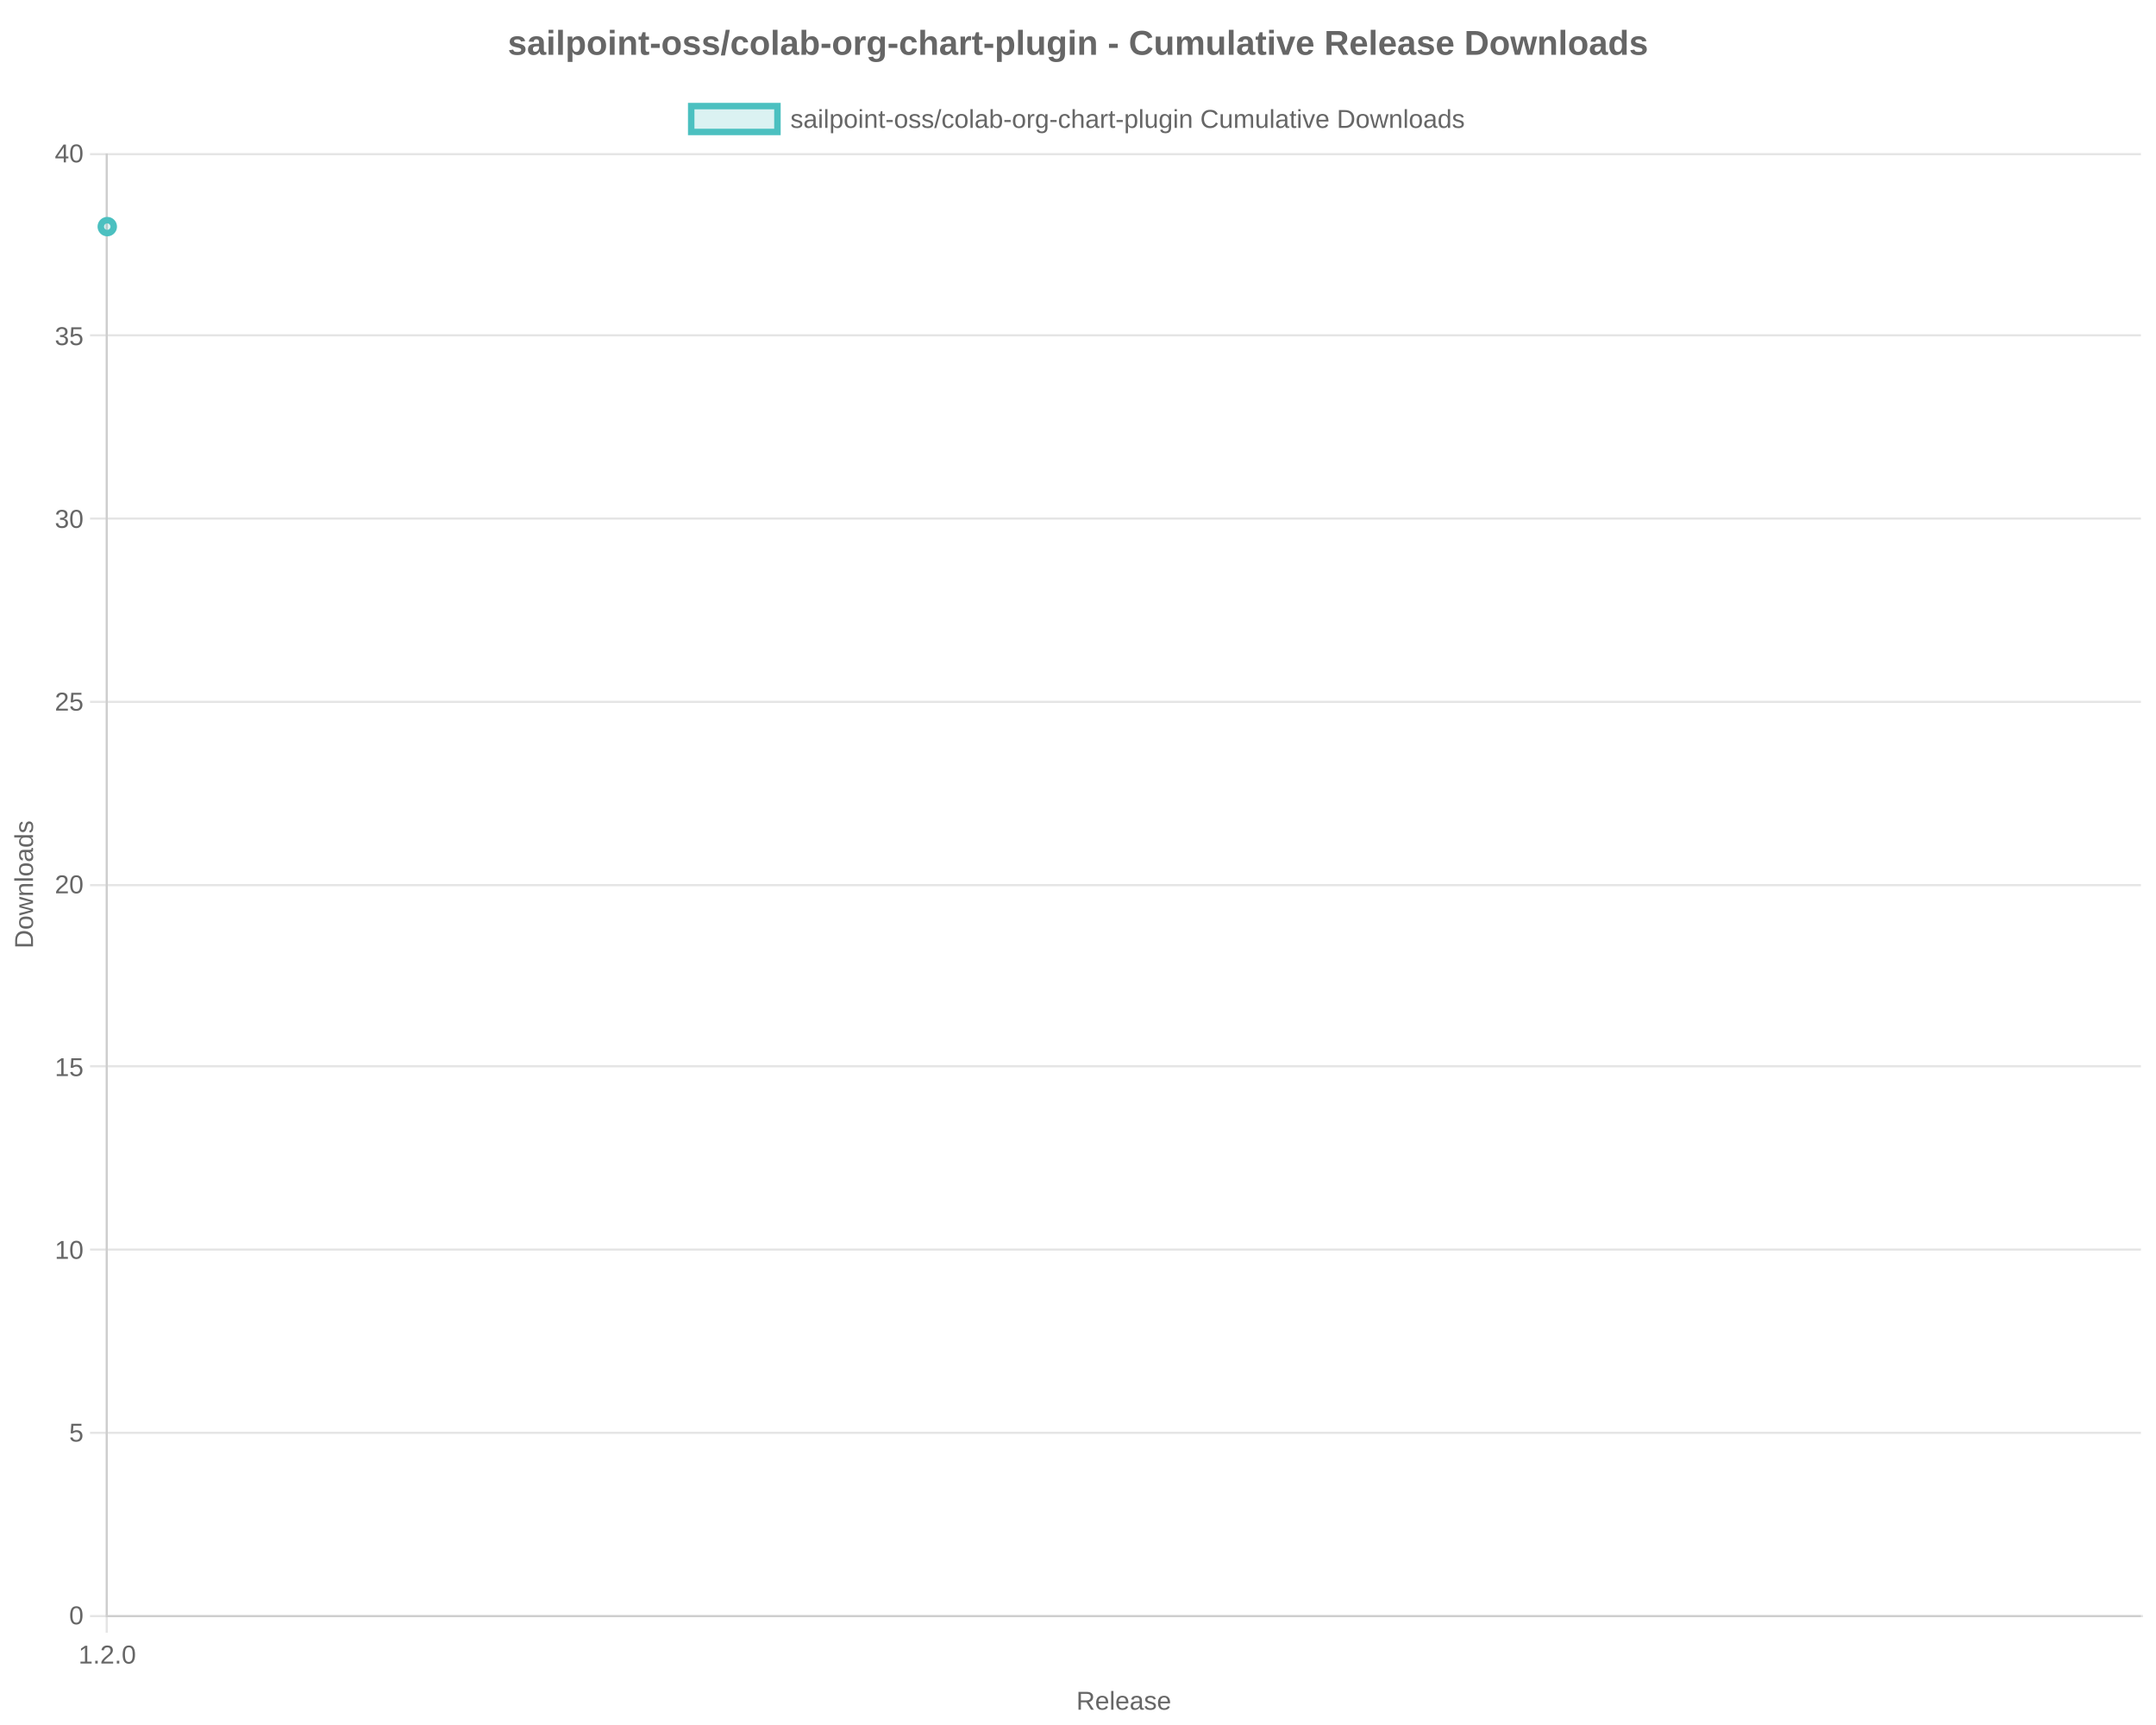 <?xml version="1.0" encoding="utf-8" ?>
<svg xmlns="http://www.w3.org/2000/svg" xmlns:xlink="http://www.w3.org/1999/xlink" width="1000" height="800">
	<rect fill="white" width="1000" height="800"/>
	<path fill="none" stroke="black" stroke-width="1" stroke-miterlimit="10" stroke-opacity="0.102" d="M49.5 71.2L49.5 749"/>
	<path fill="none" stroke="black" stroke-width="1" stroke-miterlimit="10" stroke-opacity="0.102" d="M49.5 750L49.5 757.2"/>
	<path fill="#666" transform="translate(521.375 788.8)" d="M-15.318 4.101L-17.463 0.673L-20.035 0.673L-20.035 4.101L-21.154 4.101L-21.154 -4.155L-17.27 -4.155Q-15.875 -4.155 -15.116 -3.531Q-14.357 -2.907 -14.357 -1.794Q-14.357 -0.874 -14.894 -0.247Q-15.43 0.38 -16.373 0.544L-14.029 4.101L-15.318 4.101ZM-15.482 -1.782Q-15.482 -2.503 -15.972 -2.881Q-16.461 -3.259 -17.381 -3.259L-20.035 -3.259L-20.035 -0.212L-17.334 -0.212Q-16.449 -0.212 -15.966 -0.625Q-15.482 -1.038 -15.482 -1.782ZM-11.855 1.153Q-11.855 2.243 -11.404 2.835Q-10.953 3.427 -10.086 3.427Q-9.4 3.427 -8.987 3.151Q-8.574 2.876 -8.428 2.454L-7.502 2.718Q-8.07 4.218 -10.086 4.218Q-11.492 4.218 -12.228 3.38Q-12.963 2.542 -12.963 0.89Q-12.963 -0.681 -12.228 -1.519Q-11.492 -2.356 -10.127 -2.356Q-7.332 -2.356 -7.332 1.013L-7.332 1.153L-11.855 1.153ZM-8.422 0.345Q-8.51 -0.657 -8.932 -1.117Q-9.354 -1.577 -10.145 -1.577Q-10.912 -1.577 -11.36 -1.064Q-11.809 -0.552 -11.844 0.345L-8.422 0.345ZM-5.99 4.101L-5.99 -4.595L-4.936 -4.595L-4.936 4.101L-5.99 4.101ZM-2.516 1.153Q-2.516 2.243 -2.064 2.835Q-1.613 3.427 -0.746 3.427Q-0.061 3.427 0.353 3.151Q0.766 2.876 0.912 2.454L1.838 2.718Q1.27 4.218 -0.746 4.218Q-2.152 4.218 -2.888 3.38Q-3.623 2.542 -3.623 0.89Q-3.623 -0.681 -2.888 -1.519Q-2.152 -2.356 -0.787 -2.356Q2.008 -2.356 2.008 1.013L2.008 1.153L-2.516 1.153ZM0.918 0.345Q0.83 -0.657 0.408 -1.117Q-0.014 -1.577 -0.805 -1.577Q-1.572 -1.577 -2.021 -1.064Q-2.469 -0.552 -2.504 0.345L0.918 0.345ZM4.967 4.218Q4.012 4.218 3.531 3.714Q3.051 3.21 3.051 2.331Q3.051 1.347 3.698 0.819Q4.346 0.292 5.787 0.257L7.211 0.233L7.211 -0.112Q7.211 -0.886 6.883 -1.22Q6.555 -1.554 5.852 -1.554Q5.143 -1.554 4.82 -1.313Q4.498 -1.073 4.434 -0.546L3.332 -0.646Q3.602 -2.356 5.875 -2.356Q7.07 -2.356 7.674 -1.809Q8.277 -1.261 8.277 -0.224L8.277 2.507Q8.277 2.976 8.4 3.213Q8.523 3.45 8.869 3.45Q9.021 3.45 9.215 3.409L9.215 4.065Q8.816 4.159 8.4 4.159Q7.814 4.159 7.548 3.852Q7.281 3.544 7.246 2.888L7.211 2.888Q6.807 3.614 6.271 3.916Q5.734 4.218 4.967 4.218ZM5.207 3.427Q5.787 3.427 6.238 3.163Q6.689 2.899 6.95 2.439Q7.211 1.979 7.211 1.493L7.211 0.972L6.057 0.995Q5.312 1.007 4.929 1.147Q4.545 1.288 4.34 1.581Q4.135 1.874 4.135 2.349Q4.135 2.864 4.413 3.146Q4.691 3.427 5.207 3.427ZM14.781 2.349Q14.781 3.245 14.104 3.731Q13.428 4.218 12.209 4.218Q11.025 4.218 10.384 3.828Q9.742 3.438 9.549 2.612L10.48 2.431Q10.615 2.94 11.037 3.178Q11.459 3.415 12.209 3.415Q13.012 3.415 13.384 3.169Q13.756 2.923 13.756 2.431Q13.756 2.056 13.498 1.821Q13.24 1.587 12.666 1.435L11.91 1.235Q11.002 1.001 10.618 0.775Q10.234 0.55 10.018 0.228Q9.801 -0.095 9.801 -0.563Q9.801 -1.431 10.419 -1.885Q11.037 -2.339 12.221 -2.339Q13.27 -2.339 13.888 -1.97Q14.506 -1.601 14.67 -0.786L13.721 -0.669Q13.633 -1.091 13.249 -1.316Q12.865 -1.542 12.221 -1.542Q11.506 -1.542 11.166 -1.325Q10.826 -1.108 10.826 -0.669Q10.826 -0.399 10.967 -0.224Q11.107 -0.048 11.383 0.075Q11.658 0.198 12.543 0.415Q13.381 0.626 13.75 0.805Q14.119 0.983 14.333 1.2Q14.547 1.417 14.664 1.701Q14.781 1.985 14.781 2.349ZM16.832 1.153Q16.832 2.243 17.283 2.835Q17.734 3.427 18.602 3.427Q19.287 3.427 19.7 3.151Q20.113 2.876 20.26 2.454L21.186 2.718Q20.617 4.218 18.602 4.218Q17.195 4.218 16.46 3.38Q15.725 2.542 15.725 0.89Q15.725 -0.681 16.46 -1.519Q17.195 -2.356 18.561 -2.356Q21.355 -2.356 21.355 1.013L21.355 1.153L16.832 1.153ZM20.266 0.345Q20.178 -0.657 19.756 -1.117Q19.334 -1.577 18.543 -1.577Q17.775 -1.577 17.327 -1.064Q16.879 -0.552 16.844 0.345L20.266 0.345Z"/>
	<path fill="none" stroke="black" stroke-width="1" stroke-miterlimit="10" stroke-opacity="0.102" d="M50 749.5L993 749.5"/>
	<path fill="none" stroke="black" stroke-width="1" stroke-miterlimit="10" stroke-opacity="0.102" d="M41.75 749.5L49 749.5"/>
	<path fill="none" stroke="black" stroke-width="1" stroke-miterlimit="10" stroke-opacity="0.102" d="M50 664.5L993 664.5"/>
	<path fill="none" stroke="black" stroke-width="1" stroke-miterlimit="10" stroke-opacity="0.102" d="M41.75 664.5L49 664.5"/>
	<path fill="none" stroke="black" stroke-width="1" stroke-miterlimit="10" stroke-opacity="0.102" d="M50 579.5L993 579.5"/>
	<path fill="none" stroke="black" stroke-width="1" stroke-miterlimit="10" stroke-opacity="0.102" d="M41.75 579.5L49 579.5"/>
	<path fill="none" stroke="black" stroke-width="1" stroke-miterlimit="10" stroke-opacity="0.102" d="M50 494.5L993 494.5"/>
	<path fill="none" stroke="black" stroke-width="1" stroke-miterlimit="10" stroke-opacity="0.102" d="M41.75 494.5L49 494.5"/>
	<path fill="none" stroke="black" stroke-width="1" stroke-miterlimit="10" stroke-opacity="0.102" d="M50 410.5L993 410.5"/>
	<path fill="none" stroke="black" stroke-width="1" stroke-miterlimit="10" stroke-opacity="0.102" d="M41.75 410.5L49 410.5"/>
	<path fill="none" stroke="black" stroke-width="1" stroke-miterlimit="10" stroke-opacity="0.102" d="M50 325.5L993 325.5"/>
	<path fill="none" stroke="black" stroke-width="1" stroke-miterlimit="10" stroke-opacity="0.102" d="M41.75 325.5L49 325.5"/>
	<path fill="none" stroke="black" stroke-width="1" stroke-miterlimit="10" stroke-opacity="0.102" d="M50 240.5L993 240.5"/>
	<path fill="none" stroke="black" stroke-width="1" stroke-miterlimit="10" stroke-opacity="0.102" d="M41.75 240.5L49 240.5"/>
	<path fill="none" stroke="black" stroke-width="1" stroke-miterlimit="10" stroke-opacity="0.102" d="M50 155.5L993 155.5"/>
	<path fill="none" stroke="black" stroke-width="1" stroke-miterlimit="10" stroke-opacity="0.102" d="M41.75 155.5L49 155.5"/>
	<path fill="none" stroke="black" stroke-width="1" stroke-miterlimit="10" stroke-opacity="0.102" d="M50 71.5L993 71.5"/>
	<path fill="none" stroke="black" stroke-width="1" stroke-miterlimit="10" stroke-opacity="0.102" d="M41.75 71.5L49 71.5"/>
	<path fill="#666" transform="matrix(0 -1 1 0 11.2 410.2)" d="M-21.592 -0.112Q-21.592 1.165 -22.09 2.123Q-22.588 3.081 -23.502 3.591Q-24.416 4.101 -25.611 4.101L-28.699 4.101L-28.699 -4.155L-25.969 -4.155Q-23.871 -4.155 -22.731 -3.104Q-21.592 -2.052 -21.592 -0.112ZM-22.717 -0.112Q-22.717 -1.647 -23.558 -2.453Q-24.398 -3.259 -25.992 -3.259L-27.58 -3.259L-27.58 3.204L-25.74 3.204Q-24.832 3.204 -24.144 2.806Q-23.455 2.407 -23.086 1.657Q-22.717 0.907 -22.717 -0.112ZM-14.848 0.925Q-14.848 2.589 -15.58 3.403Q-16.312 4.218 -17.707 4.218Q-19.096 4.218 -19.805 3.371Q-20.514 2.524 -20.514 0.925Q-20.514 -2.356 -17.672 -2.356Q-16.219 -2.356 -15.533 -1.557Q-14.848 -0.757 -14.848 0.925ZM-15.955 0.925Q-15.955 -0.388 -16.345 -0.982Q-16.734 -1.577 -17.654 -1.577Q-18.58 -1.577 -18.993 -0.971Q-19.406 -0.364 -19.406 0.925Q-19.406 2.179 -18.999 2.809Q-18.592 3.438 -17.719 3.438Q-16.77 3.438 -16.362 2.829Q-15.955 2.22 -15.955 0.925ZM-7.465 4.101L-8.689 4.101L-9.797 -0.382L-10.008 -1.372Q-10.061 -1.108 -10.172 -0.613Q-10.283 -0.118 -11.367 4.101L-12.586 4.101L-14.361 -2.239L-13.318 -2.239L-12.246 2.067Q-12.205 2.208 -11.994 3.228L-11.895 2.794L-10.57 -2.239L-9.439 -2.239L-8.332 2.114L-8.062 3.228L-7.881 2.413L-6.68 -2.239L-5.648 -2.239L-7.465 4.101ZM-0.844 4.101L-0.844 0.081Q-0.844 -0.546 -0.967 -0.892Q-1.09 -1.237 -1.359 -1.39Q-1.629 -1.542 -2.15 -1.542Q-2.912 -1.542 -3.352 -1.021Q-3.791 -0.499 -3.791 0.427L-3.791 4.101L-4.846 4.101L-4.846 -0.886Q-4.846 -1.993 -4.881 -2.239L-3.885 -2.239Q-3.879 -2.21 -3.873 -2.081Q-3.867 -1.952 -3.858 -1.785Q-3.85 -1.618 -3.838 -1.155L-3.82 -1.155Q-3.457 -1.812 -2.979 -2.084Q-2.502 -2.356 -1.793 -2.356Q-0.75 -2.356 -0.267 -1.838Q0.217 -1.319 0.217 -0.124L0.217 4.101L-0.844 4.101ZM1.805 4.101L1.805 -4.595L2.859 -4.595L2.859 4.101L1.805 4.101ZM9.832 0.925Q9.832 2.589 9.1 3.403Q8.367 4.218 6.973 4.218Q5.584 4.218 4.875 3.371Q4.166 2.524 4.166 0.925Q4.166 -2.356 7.008 -2.356Q8.461 -2.356 9.146 -1.557Q9.832 -0.757 9.832 0.925ZM8.725 0.925Q8.725 -0.388 8.335 -0.982Q7.945 -1.577 7.025 -1.577Q6.1 -1.577 5.687 -0.971Q5.273 -0.364 5.273 0.925Q5.273 2.179 5.681 2.809Q6.088 3.438 6.961 3.438Q7.91 3.438 8.317 2.829Q8.725 2.22 8.725 0.925ZM12.762 4.218Q11.807 4.218 11.326 3.714Q10.846 3.21 10.846 2.331Q10.846 1.347 11.493 0.819Q12.141 0.292 13.582 0.257L15.006 0.233L15.006 -0.112Q15.006 -0.886 14.678 -1.22Q14.35 -1.554 13.646 -1.554Q12.938 -1.554 12.615 -1.313Q12.293 -1.073 12.229 -0.546L11.127 -0.646Q11.396 -2.356 13.67 -2.356Q14.865 -2.356 15.469 -1.809Q16.072 -1.261 16.072 -0.224L16.072 2.507Q16.072 2.976 16.195 3.213Q16.318 3.45 16.664 3.45Q16.816 3.45 17.01 3.409L17.01 4.065Q16.611 4.159 16.195 4.159Q15.609 4.159 15.343 3.852Q15.076 3.544 15.041 2.888L15.006 2.888Q14.602 3.614 14.065 3.916Q13.529 4.218 12.762 4.218ZM13.002 3.427Q13.582 3.427 14.033 3.163Q14.484 2.899 14.745 2.439Q15.006 1.979 15.006 1.493L15.006 0.972L13.852 0.995Q13.107 1.007 12.724 1.147Q12.34 1.288 12.135 1.581Q11.93 1.874 11.93 2.349Q11.93 2.864 12.208 3.146Q12.486 3.427 13.002 3.427ZM21.82 3.081Q21.527 3.69 21.044 3.954Q20.561 4.218 19.846 4.218Q18.645 4.218 18.079 3.409Q17.514 2.601 17.514 0.96Q17.514 -2.356 19.846 -2.356Q20.566 -2.356 21.047 -2.093Q21.527 -1.829 21.82 -1.255L21.832 -1.255L21.82 -1.964L21.82 -4.595L22.875 -4.595L22.875 2.794Q22.875 3.784 22.91 4.101L21.902 4.101Q21.885 4.007 21.864 3.667Q21.844 3.327 21.844 3.081L21.82 3.081ZM18.621 0.925Q18.621 2.255 18.973 2.829Q19.324 3.403 20.115 3.403Q21.012 3.403 21.416 2.782Q21.82 2.161 21.82 0.854Q21.82 -0.405 21.416 -0.991Q21.012 -1.577 20.127 -1.577Q19.33 -1.577 18.976 -0.988Q18.621 -0.399 18.621 0.925ZM29.25 2.349Q29.25 3.245 28.573 3.731Q27.896 4.218 26.678 4.218Q25.494 4.218 24.853 3.828Q24.211 3.438 24.018 2.612L24.949 2.431Q25.084 2.94 25.506 3.178Q25.928 3.415 26.678 3.415Q27.48 3.415 27.853 3.169Q28.225 2.923 28.225 2.431Q28.225 2.056 27.967 1.821Q27.709 1.587 27.135 1.435L26.379 1.235Q25.471 1.001 25.087 0.775Q24.703 0.55 24.486 0.228Q24.27 -0.095 24.27 -0.563Q24.27 -1.431 24.888 -1.885Q25.506 -2.339 26.689 -2.339Q27.738 -2.339 28.356 -1.97Q28.975 -1.601 29.139 -0.786L28.189 -0.669Q28.102 -1.091 27.718 -1.316Q27.334 -1.542 26.689 -1.542Q25.975 -1.542 25.635 -1.325Q25.295 -1.108 25.295 -0.669Q25.295 -0.399 25.436 -0.224Q25.576 -0.048 25.852 0.075Q26.127 0.198 27.012 0.415Q27.85 0.626 28.219 0.805Q28.588 0.983 28.802 1.2Q29.016 1.417 29.133 1.701Q29.25 1.985 29.25 2.349Z"/>
	<clipPath id="cl_14f">
		<rect y="39.2" width="1000" height="32"/>
	</clipPath>
	<g clip-path="url(#cl_14f)">
		<path fill="#4BC0C0" fill-opacity="0.2" d="M320.595 49.2L360.595 49.2L360.595 61.2L320.595 61.2L320.595 49.2Z"/>
		<path fill="none" stroke="#4BC0C0" stroke-width="3" stroke-miterlimit="10" d="M320.595 49.2L360.595 49.2L360.595 61.2L320.595 61.2L320.595 49.2Z"/>
	</g>
	<clipPath id="cl_150">
		<rect y="39.2" width="1000" height="32"/>
	</clipPath>
	<g clip-path="url(#cl_150)">
		<path fill="#666" d="M372.161 57.549Q372.161 58.445 371.485 58.931Q370.808 59.418 369.589 59.418Q368.406 59.418 367.764 59.028Q367.122 58.638 366.929 57.812L367.861 57.631Q367.995 58.14 368.417 58.378Q368.839 58.615 369.589 58.615Q370.392 58.615 370.764 58.369Q371.136 58.123 371.136 57.631Q371.136 57.256 370.878 57.021Q370.62 56.787 370.046 56.635L369.29 56.435Q368.382 56.201 367.998 55.975Q367.615 55.75 367.398 55.428Q367.181 55.105 367.181 54.637Q367.181 53.769 367.799 53.315Q368.417 52.861 369.601 52.861Q370.65 52.861 371.268 53.23Q371.886 53.599 372.05 54.414L371.101 54.531Q371.013 54.109 370.629 53.884Q370.245 53.658 369.601 53.658Q368.886 53.658 368.546 53.875Q368.206 54.092 368.206 54.531Q368.206 54.801 368.347 54.976Q368.488 55.152 368.763 55.275Q369.038 55.398 369.923 55.615Q370.761 55.826 371.13 56.005Q371.499 56.183 371.713 56.4Q371.927 56.617 372.044 56.901Q372.161 57.185 372.161 57.549ZM375.021 59.418Q374.066 59.418 373.585 58.914Q373.105 58.41 373.105 57.531Q373.105 56.547 373.752 56.019Q374.4 55.492 375.841 55.457L377.265 55.433L377.265 55.088Q377.265 54.314 376.937 53.98Q376.609 53.646 375.906 53.646Q375.197 53.646 374.874 53.887Q374.552 54.127 374.488 54.654L373.386 54.554Q373.656 52.844 375.929 52.844Q377.124 52.844 377.728 53.391Q378.331 53.939 378.331 54.976L378.331 57.707Q378.331 58.176 378.454 58.413Q378.577 58.65 378.923 58.65Q379.075 58.65 379.269 58.609L379.269 59.265Q378.87 59.359 378.454 59.359Q377.868 59.359 377.602 59.052Q377.335 58.744 377.3 58.088L377.265 58.088Q376.861 58.814 376.324 59.116Q375.788 59.418 375.021 59.418ZM375.261 58.627Q375.841 58.627 376.292 58.363Q376.743 58.099 377.004 57.639Q377.265 57.179 377.265 56.693L377.265 56.172L376.111 56.195Q375.366 56.207 374.983 56.347Q374.599 56.488 374.394 56.781Q374.189 57.074 374.189 57.549Q374.189 58.064 374.467 58.346Q374.745 58.627 375.261 58.627ZM380.072 51.613L380.072 50.605L381.126 50.605L381.126 51.613L380.072 51.613ZM380.072 59.301L380.072 52.961L381.126 52.961L381.126 59.301L380.072 59.301ZM382.743 59.301L382.743 50.605L383.798 50.605L383.798 59.301L382.743 59.301ZM390.771 56.101Q390.771 59.418 388.439 59.418Q386.974 59.418 386.47 58.316L386.441 58.316Q386.464 58.363 386.464 59.312L386.464 61.791L385.409 61.791L385.409 54.256Q385.409 53.277 385.374 52.961L386.394 52.961Q386.4 52.984 386.411 53.128Q386.423 53.271 386.438 53.57Q386.452 53.869 386.452 53.98L386.476 53.98Q386.757 53.394 387.22 53.122Q387.683 52.849 388.439 52.849Q389.611 52.849 390.191 53.635Q390.771 54.42 390.771 56.101ZM389.663 56.125Q389.663 54.801 389.306 54.232Q388.949 53.664 388.169 53.664Q387.542 53.664 387.188 53.928Q386.833 54.191 386.649 54.751Q386.464 55.31 386.464 56.207Q386.464 57.455 386.863 58.047Q387.261 58.638 388.158 58.638Q388.943 58.638 389.303 58.061Q389.663 57.484 389.663 56.125ZM397.445 56.125Q397.445 57.789 396.712 58.603Q395.98 59.418 394.585 59.418Q393.197 59.418 392.488 58.571Q391.779 57.724 391.779 56.125Q391.779 52.844 394.62 52.844Q396.074 52.844 396.759 53.643Q397.445 54.443 397.445 56.125ZM396.337 56.125Q396.337 54.812 395.948 54.218Q395.558 53.623 394.638 53.623Q393.712 53.623 393.299 54.229Q392.886 54.836 392.886 56.125Q392.886 57.379 393.293 58.009Q393.7 58.638 394.574 58.638Q395.523 58.638 395.93 58.029Q396.337 57.42 396.337 56.125ZM398.751 51.613L398.751 50.605L399.806 50.605L399.806 51.613L398.751 51.613ZM398.751 59.301L398.751 52.961L399.806 52.961L399.806 59.301L398.751 59.301ZM405.449 59.301L405.449 55.281Q405.449 54.654 405.325 54.308Q405.202 53.963 404.933 53.81Q404.663 53.658 404.142 53.658Q403.38 53.658 402.941 54.179Q402.501 54.701 402.501 55.627L402.501 59.301L401.447 59.301L401.447 54.314Q401.447 53.207 401.411 52.961L402.408 52.961Q402.413 52.99 402.419 53.119Q402.425 53.248 402.434 53.415Q402.443 53.582 402.454 54.045L402.472 54.045Q402.835 53.388 403.313 53.116Q403.79 52.844 404.499 52.844Q405.542 52.844 406.026 53.362Q406.509 53.881 406.509 55.076L406.509 59.301L405.449 59.301ZM410.534 59.254Q410.013 59.394 409.468 59.394Q408.202 59.394 408.202 57.959L408.202 53.728L407.47 53.728L407.47 52.961L408.243 52.961L408.554 51.543L409.257 51.543L409.257 52.961L410.429 52.961L410.429 53.728L409.257 53.728L409.257 57.73Q409.257 58.187 409.407 58.372Q409.556 58.556 409.925 58.556Q410.136 58.556 410.534 58.474L410.534 59.254ZM411.156 56.582L411.156 55.644L414.085 55.644L414.085 56.582L411.156 56.582ZM420.788 56.125Q420.788 57.789 420.056 58.603Q419.324 59.418 417.929 59.418Q416.54 59.418 415.831 58.571Q415.122 57.724 415.122 56.125Q415.122 52.844 417.964 52.844Q419.417 52.844 420.103 53.643Q420.788 54.443 420.788 56.125ZM419.681 56.125Q419.681 54.812 419.291 54.218Q418.902 53.623 417.982 53.623Q417.056 53.623 416.643 54.229Q416.23 54.836 416.23 56.125Q416.23 57.379 416.637 58.009Q417.044 58.638 417.917 58.638Q418.866 58.638 419.274 58.029Q419.681 57.42 419.681 56.125ZM426.859 57.549Q426.859 58.445 426.182 58.931Q425.505 59.418 424.286 59.418Q423.103 59.418 422.461 59.028Q421.82 58.638 421.626 57.812L422.558 57.631Q422.693 58.14 423.115 58.378Q423.536 58.615 424.286 58.615Q425.089 58.615 425.461 58.369Q425.833 58.123 425.833 57.631Q425.833 57.256 425.575 57.021Q425.318 56.787 424.743 56.635L423.988 56.435Q423.079 56.201 422.696 55.975Q422.312 55.75 422.095 55.428Q421.878 55.105 421.878 54.637Q421.878 53.769 422.496 53.315Q423.115 52.861 424.298 52.861Q425.347 52.861 425.965 53.23Q426.583 53.599 426.747 54.414L425.798 54.531Q425.71 54.109 425.326 53.884Q424.943 53.658 424.298 53.658Q423.583 53.658 423.243 53.875Q422.904 54.092 422.904 54.531Q422.904 54.801 423.044 54.976Q423.185 55.152 423.46 55.275Q423.736 55.398 424.62 55.615Q425.458 55.826 425.827 56.005Q426.197 56.183 426.41 56.4Q426.624 56.617 426.741 56.901Q426.859 57.185 426.859 57.549ZM432.859 57.549Q432.859 58.445 432.182 58.931Q431.505 59.418 430.286 59.418Q429.103 59.418 428.461 59.028Q427.82 58.638 427.626 57.812L428.558 57.631Q428.693 58.14 429.115 58.378Q429.536 58.615 430.286 58.615Q431.089 58.615 431.461 58.369Q431.833 58.123 431.833 57.631Q431.833 57.256 431.575 57.021Q431.318 56.787 430.743 56.635L429.988 56.435Q429.079 56.201 428.696 55.975Q428.312 55.75 428.095 55.428Q427.878 55.105 427.878 54.637Q427.878 53.769 428.496 53.315Q429.115 52.861 430.298 52.861Q431.347 52.861 431.965 53.23Q432.583 53.599 432.747 54.414L431.798 54.531Q431.71 54.109 431.326 53.884Q430.943 53.658 430.298 53.658Q429.583 53.658 429.243 53.875Q428.904 54.092 428.904 54.531Q428.904 54.801 429.044 54.976Q429.185 55.152 429.46 55.275Q429.736 55.398 430.62 55.615Q431.458 55.826 431.827 56.005Q432.197 56.183 432.41 56.4Q432.624 56.617 432.741 56.901Q432.859 57.185 432.859 57.549ZM433.292 59.418L435.7 50.605L436.626 50.605L434.241 59.418L433.292 59.418ZM438.238 56.101Q438.238 57.367 438.636 57.976Q439.034 58.586 439.837 58.586Q440.4 58.586 440.778 58.281Q441.156 57.976 441.243 57.344L442.31 57.414Q442.187 58.328 441.531 58.873Q440.874 59.418 439.866 59.418Q438.536 59.418 437.836 58.577Q437.136 57.736 437.136 56.125Q437.136 54.525 437.839 53.684Q438.542 52.844 439.855 52.844Q440.827 52.844 441.469 53.347Q442.111 53.851 442.275 54.736L441.191 54.818Q441.109 54.291 440.775 53.98Q440.441 53.67 439.825 53.67Q438.988 53.67 438.613 54.226Q438.238 54.783 438.238 56.101ZM448.796 56.125Q448.796 57.789 448.064 58.603Q447.331 59.418 445.937 59.418Q444.548 59.418 443.839 58.571Q443.13 57.724 443.13 56.125Q443.13 52.844 445.972 52.844Q447.425 52.844 448.111 53.643Q448.796 54.443 448.796 56.125ZM447.689 56.125Q447.689 54.812 447.299 54.218Q446.909 53.623 445.99 53.623Q445.064 53.623 444.651 54.229Q444.238 54.836 444.238 56.125Q444.238 57.379 444.645 58.009Q445.052 58.638 445.925 58.638Q446.874 58.638 447.282 58.029Q447.689 57.42 447.689 56.125ZM450.109 59.301L450.109 50.605L451.163 50.605L451.163 59.301L450.109 59.301ZM454.392 59.418Q453.437 59.418 452.956 58.914Q452.476 58.41 452.476 57.531Q452.476 56.547 453.123 56.019Q453.771 55.492 455.212 55.457L456.636 55.433L456.636 55.088Q456.636 54.314 456.308 53.98Q455.98 53.646 455.277 53.646Q454.568 53.646 454.245 53.887Q453.923 54.127 453.859 54.654L452.757 54.554Q453.027 52.844 455.3 52.844Q456.495 52.844 457.099 53.391Q457.702 53.939 457.702 54.976L457.702 57.707Q457.702 58.176 457.825 58.413Q457.949 58.65 458.294 58.65Q458.447 58.65 458.64 58.609L458.64 59.265Q458.241 59.359 457.825 59.359Q457.24 59.359 456.973 59.052Q456.706 58.744 456.671 58.088L456.636 58.088Q456.232 58.814 455.696 59.116Q455.159 59.418 454.392 59.418ZM454.632 58.627Q455.212 58.627 455.663 58.363Q456.115 58.099 456.375 57.639Q456.636 57.179 456.636 56.693L456.636 56.172L455.482 56.195Q454.738 56.207 454.354 56.347Q453.97 56.488 453.765 56.781Q453.56 57.074 453.56 57.549Q453.56 58.064 453.838 58.346Q454.116 58.627 454.632 58.627ZM464.81 56.101Q464.81 59.418 462.478 59.418Q461.757 59.418 461.28 59.157Q460.802 58.896 460.503 58.316L460.491 58.316Q460.491 58.498 460.468 58.87Q460.445 59.242 460.433 59.301L459.413 59.301Q459.449 58.984 459.449 57.994L459.449 50.605L460.503 50.605L460.503 53.084Q460.503 53.465 460.48 53.98L460.503 53.98Q460.796 53.371 461.28 53.107Q461.763 52.844 462.478 52.844Q463.679 52.844 464.244 53.652Q464.81 54.461 464.81 56.101ZM463.702 56.137Q463.702 54.806 463.351 54.232Q462.999 53.658 462.208 53.658Q461.318 53.658 460.91 54.267Q460.503 54.877 460.503 56.201Q460.503 57.449 460.902 58.044Q461.3 58.638 462.197 58.638Q462.993 58.638 463.348 58.05Q463.702 57.461 463.702 56.137ZM465.847 56.582L465.847 55.644L468.777 55.644L468.777 56.582L465.847 56.582ZM475.48 56.125Q475.48 57.789 474.747 58.603Q474.015 59.418 472.62 59.418Q471.232 59.418 470.523 58.571Q469.814 57.724 469.814 56.125Q469.814 52.844 472.656 52.844Q474.109 52.844 474.794 53.643Q475.48 54.443 475.48 56.125ZM474.372 56.125Q474.372 54.812 473.983 54.218Q473.593 53.623 472.673 53.623Q471.747 53.623 471.334 54.229Q470.921 54.836 470.921 56.125Q470.921 57.379 471.328 58.009Q471.736 58.638 472.609 58.638Q473.558 58.638 473.965 58.029Q474.372 57.42 474.372 56.125ZM476.816 59.301L476.816 54.437Q476.816 53.769 476.781 52.961L477.777 52.961Q477.824 54.039 477.824 54.256L477.847 54.256Q478.099 53.441 478.427 53.142Q478.755 52.844 479.353 52.844Q479.564 52.844 479.781 52.902L479.781 53.869Q479.57 53.81 479.218 53.81Q478.562 53.81 478.216 54.376Q477.87 54.941 477.87 55.996L477.87 59.301L476.816 59.301ZM483.191 61.791Q482.154 61.791 481.538 61.384Q480.923 60.976 480.747 60.226L481.808 60.074Q481.913 60.513 482.274 60.751Q482.634 60.988 483.22 60.988Q484.796 60.988 484.796 59.142L484.796 58.123L484.784 58.123Q484.486 58.732 483.964 59.04Q483.443 59.347 482.745 59.347Q481.579 59.347 481.032 58.574Q480.484 57.801 480.484 56.142Q480.484 54.461 481.073 53.661Q481.661 52.861 482.863 52.861Q483.536 52.861 484.032 53.169Q484.527 53.476 484.796 54.045L484.808 54.045Q484.808 53.869 484.831 53.435Q484.855 53.002 484.878 52.961L485.88 52.961Q485.845 53.277 485.845 54.273L485.845 59.119Q485.845 61.791 483.191 61.791ZM484.796 56.131Q484.796 55.357 484.585 54.798Q484.374 54.238 483.991 53.942Q483.607 53.646 483.12 53.646Q482.312 53.646 481.943 54.232Q481.574 54.818 481.574 56.131Q481.574 57.431 481.919 58Q482.265 58.568 483.103 58.568Q483.601 58.568 483.988 58.275Q484.374 57.982 484.585 57.434Q484.796 56.887 484.796 56.131ZM487.187 56.582L487.187 55.644L490.116 55.644L490.116 56.582L487.187 56.582ZM492.261 56.101Q492.261 57.367 492.659 57.976Q493.058 58.586 493.861 58.586Q494.423 58.586 494.801 58.281Q495.179 57.976 495.267 57.344L496.333 57.414Q496.21 58.328 495.554 58.873Q494.898 59.418 493.89 59.418Q492.56 59.418 491.86 58.577Q491.159 57.736 491.159 56.125Q491.159 54.525 491.863 53.684Q492.566 52.844 493.878 52.844Q494.851 52.844 495.492 53.347Q496.134 53.851 496.298 54.736L495.214 54.818Q495.132 54.291 494.798 53.98Q494.464 53.67 493.849 53.67Q493.011 53.67 492.636 54.226Q492.261 54.783 492.261 56.101ZM498.507 54.045Q498.847 53.424 499.324 53.134Q499.802 52.844 500.534 52.844Q501.566 52.844 502.055 53.356Q502.544 53.869 502.544 55.076L502.544 59.301L501.484 59.301L501.484 55.281Q501.484 54.613 501.361 54.288Q501.238 53.963 500.956 53.81Q500.675 53.658 500.177 53.658Q499.433 53.658 498.985 54.174Q498.536 54.689 498.536 55.562L498.536 59.301L497.482 59.301L497.482 50.605L498.536 50.605L498.536 52.867Q498.536 53.224 498.516 53.605Q498.495 53.986 498.49 54.045L498.507 54.045ZM505.749 59.418Q504.794 59.418 504.314 58.914Q503.833 58.41 503.833 57.531Q503.833 56.547 504.481 56.019Q505.128 55.492 506.57 55.457L507.993 55.433L507.993 55.088Q507.993 54.314 507.665 53.98Q507.337 53.646 506.634 53.646Q505.925 53.646 505.603 53.887Q505.281 54.127 505.216 54.654L504.115 54.554Q504.384 52.844 506.658 52.844Q507.853 52.844 508.456 53.391Q509.06 53.939 509.06 54.976L509.06 57.707Q509.06 58.176 509.183 58.413Q509.306 58.65 509.652 58.65Q509.804 58.65 509.997 58.609L509.997 59.265Q509.599 59.359 509.183 59.359Q508.597 59.359 508.33 59.052Q508.064 58.744 508.029 58.088L507.993 58.088Q507.589 58.814 507.053 59.116Q506.517 59.418 505.749 59.418ZM505.99 58.627Q506.57 58.627 507.021 58.363Q507.472 58.099 507.733 57.639Q507.993 57.179 507.993 56.693L507.993 56.172L506.839 56.195Q506.095 56.207 505.711 56.347Q505.327 56.488 505.122 56.781Q504.917 57.074 504.917 57.549Q504.917 58.064 505.196 58.346Q505.474 58.627 505.99 58.627ZM510.829 59.301L510.829 54.437Q510.829 53.769 510.794 52.961L511.79 52.961Q511.837 54.039 511.837 54.256L511.861 54.256Q512.113 53.441 512.441 53.142Q512.769 52.844 513.366 52.844Q513.577 52.844 513.794 52.902L513.794 53.869Q513.583 53.81 513.232 53.81Q512.575 53.81 512.23 54.376Q511.884 54.941 511.884 55.996L511.884 59.301L510.829 59.301ZM517.24 59.254Q516.718 59.394 516.173 59.394Q514.907 59.394 514.907 57.959L514.907 53.728L514.175 53.728L514.175 52.961L514.948 52.961L515.259 51.543L515.962 51.543L515.962 52.961L517.134 52.961L517.134 53.728L515.962 53.728L515.962 57.73Q515.962 58.187 516.112 58.372Q516.261 58.556 516.63 58.556Q516.841 58.556 517.24 58.474L517.24 59.254ZM517.861 56.582L517.861 55.644L520.79 55.644L520.79 56.582L517.861 56.582ZM527.493 56.101Q527.493 59.418 525.161 59.418Q523.697 59.418 523.193 58.316L523.163 58.316Q523.187 58.363 523.187 59.312L523.187 61.791L522.132 61.791L522.132 54.256Q522.132 53.277 522.097 52.961L523.116 52.961Q523.122 52.984 523.134 53.128Q523.146 53.271 523.16 53.57Q523.175 53.869 523.175 53.98L523.198 53.98Q523.48 53.394 523.943 53.122Q524.406 52.849 525.161 52.849Q526.333 52.849 526.913 53.635Q527.493 54.42 527.493 56.101ZM526.386 56.125Q526.386 54.801 526.029 54.232Q525.671 53.664 524.892 53.664Q524.265 53.664 523.91 53.928Q523.556 54.191 523.371 54.751Q523.187 55.31 523.187 56.207Q523.187 57.455 523.585 58.047Q523.984 58.638 524.88 58.638Q525.665 58.638 526.026 58.061Q526.386 57.484 526.386 56.125ZM528.806 59.301L528.806 50.605L529.861 50.605L529.861 59.301L528.806 59.301ZM532.503 52.961L532.503 56.98Q532.503 57.607 532.626 57.953Q532.749 58.299 533.019 58.451Q533.288 58.603 533.81 58.603Q534.572 58.603 535.011 58.082Q535.45 57.56 535.45 56.635L535.45 52.961L536.505 52.961L536.505 57.947Q536.505 59.054 536.54 59.301L535.544 59.301Q535.538 59.271 535.532 59.142Q535.527 59.013 535.518 58.846Q535.509 58.679 535.497 58.217L535.48 58.217Q535.116 58.873 534.639 59.145Q534.161 59.418 533.452 59.418Q532.409 59.418 531.926 58.899Q531.443 58.381 531.443 57.185L531.443 52.961L532.503 52.961ZM540.548 61.791Q539.511 61.791 538.896 61.384Q538.281 60.976 538.105 60.226L539.165 60.074Q539.271 60.513 539.631 60.751Q539.991 60.988 540.577 60.988Q542.154 60.988 542.154 59.142L542.154 58.123L542.142 58.123Q541.843 58.732 541.322 59.04Q540.8 59.347 540.103 59.347Q538.937 59.347 538.389 58.574Q537.841 57.801 537.841 56.142Q537.841 54.461 538.43 53.661Q539.019 52.861 540.22 52.861Q540.894 52.861 541.389 53.169Q541.884 53.476 542.154 54.045L542.165 54.045Q542.165 53.869 542.189 53.435Q542.212 53.002 542.236 52.961L543.238 52.961Q543.202 53.277 543.202 54.273L543.202 59.119Q543.202 61.791 540.548 61.791ZM542.154 56.131Q542.154 55.357 541.943 54.798Q541.732 54.238 541.348 53.942Q540.964 53.646 540.478 53.646Q539.669 53.646 539.3 54.232Q538.931 54.818 538.931 56.131Q538.931 57.431 539.277 58Q539.622 58.568 540.46 58.568Q540.958 58.568 541.345 58.275Q541.732 57.982 541.943 57.434Q542.154 56.887 542.154 56.131ZM544.814 51.613L544.814 50.605L545.868 50.605L545.868 51.613L544.814 51.613ZM544.814 59.301L544.814 52.961L545.868 52.961L545.868 59.301L544.814 59.301ZM551.511 59.301L551.511 55.281Q551.511 54.654 551.388 54.308Q551.265 53.963 550.995 53.81Q550.726 53.658 550.204 53.658Q549.443 53.658 549.003 54.179Q548.564 54.701 548.564 55.627L548.564 59.301L547.509 59.301L547.509 54.314Q547.509 53.207 547.474 52.961L548.47 52.961Q548.476 52.99 548.482 53.119Q548.488 53.248 548.496 53.415Q548.505 53.582 548.517 54.045L548.534 54.045Q548.898 53.388 549.375 53.116Q549.853 52.844 550.562 52.844Q551.605 52.844 552.088 53.362Q552.572 53.881 552.572 55.076L552.572 59.301L551.511 59.301ZM561.325 51.836Q559.954 51.836 559.193 52.718Q558.431 53.599 558.431 55.135Q558.431 56.652 559.225 57.575Q560.019 58.498 561.372 58.498Q563.107 58.498 563.98 56.781L564.894 57.238Q564.384 58.304 563.461 58.861Q562.538 59.418 561.32 59.418Q560.072 59.418 559.16 58.899Q558.249 58.381 557.772 57.417Q557.294 56.453 557.294 55.135Q557.294 53.16 558.361 52.041Q559.427 50.922 561.314 50.922Q562.632 50.922 563.517 51.437Q564.402 51.953 564.818 52.967L563.757 53.318Q563.47 52.597 562.834 52.217Q562.198 51.836 561.325 51.836ZM567.191 52.961L567.191 56.98Q567.191 57.607 567.314 57.953Q567.437 58.299 567.706 58.451Q567.976 58.603 568.497 58.603Q569.259 58.603 569.698 58.082Q570.138 57.56 570.138 56.635L570.138 52.961L571.193 52.961L571.193 57.947Q571.193 59.054 571.228 59.301L570.232 59.301Q570.226 59.271 570.22 59.142Q570.214 59.013 570.205 58.846Q570.197 58.679 570.185 58.217L570.167 58.217Q569.804 58.873 569.326 59.145Q568.849 59.418 568.14 59.418Q567.097 59.418 566.614 58.899Q566.13 58.381 566.13 57.185L566.13 52.961L567.191 52.961ZM576.525 59.301L576.525 55.281Q576.525 54.361 576.273 54.01Q576.021 53.658 575.365 53.658Q574.691 53.658 574.298 54.174Q573.906 54.689 573.906 55.627L573.906 59.301L572.857 59.301L572.857 54.314Q572.857 53.207 572.822 52.961L573.818 52.961Q573.823 52.99 573.829 53.119Q573.835 53.248 573.844 53.415Q573.853 53.582 573.865 54.045L573.882 54.045Q574.222 53.371 574.661 53.107Q575.101 52.844 575.734 52.844Q576.454 52.844 576.873 53.131Q577.292 53.418 577.456 54.045L577.474 54.045Q577.802 53.406 578.268 53.125Q578.734 52.844 579.396 52.844Q580.357 52.844 580.793 53.365Q581.23 53.887 581.23 55.076L581.23 59.301L580.187 59.301L580.187 55.281Q580.187 54.361 579.935 54.01Q579.683 53.658 579.027 53.658Q578.335 53.658 577.951 54.171Q577.568 54.683 577.568 55.627L577.568 59.301L576.525 59.301ZM583.861 52.961L583.861 56.98Q583.861 57.607 583.984 57.953Q584.107 58.299 584.376 58.451Q584.646 58.603 585.167 58.603Q585.929 58.603 586.368 58.082Q586.808 57.56 586.808 56.635L586.808 52.961L587.863 52.961L587.863 57.947Q587.863 59.054 587.898 59.301L586.902 59.301Q586.896 59.271 586.89 59.142Q586.884 59.013 586.875 58.846Q586.866 58.679 586.855 58.217L586.837 58.217Q586.474 58.873 585.996 59.145Q585.519 59.418 584.81 59.418Q583.767 59.418 583.283 58.899Q582.8 58.381 582.8 57.185L582.8 52.961L583.861 52.961ZM589.503 59.301L589.503 50.605L590.558 50.605L590.558 59.301L589.503 59.301ZM593.786 59.418Q592.831 59.418 592.351 58.914Q591.87 58.41 591.87 57.531Q591.87 56.547 592.518 56.019Q593.165 55.492 594.607 55.457L596.031 55.433L596.031 55.088Q596.031 54.314 595.702 53.98Q595.374 53.646 594.671 53.646Q593.962 53.646 593.64 53.887Q593.318 54.127 593.253 54.654L592.152 54.554Q592.421 52.844 594.695 52.844Q595.89 52.844 596.493 53.391Q597.097 53.939 597.097 54.976L597.097 57.707Q597.097 58.176 597.22 58.413Q597.343 58.65 597.689 58.65Q597.841 58.65 598.034 58.609L598.034 59.265Q597.636 59.359 597.22 59.359Q596.634 59.359 596.367 59.052Q596.101 58.744 596.066 58.088L596.031 58.088Q595.626 58.814 595.09 59.116Q594.554 59.418 593.786 59.418ZM594.027 58.627Q594.607 58.627 595.058 58.363Q595.509 58.099 595.77 57.639Q596.031 57.179 596.031 56.693L596.031 56.172L594.876 56.195Q594.132 56.207 593.748 56.347Q593.365 56.488 593.159 56.781Q592.954 57.074 592.954 57.549Q592.954 58.064 593.233 58.346Q593.511 58.627 594.027 58.627ZM601.281 59.254Q600.759 59.394 600.214 59.394Q598.948 59.394 598.948 57.959L598.948 53.728L598.216 53.728L598.216 52.961L598.99 52.961L599.3 51.543L600.003 51.543L600.003 52.961L601.175 52.961L601.175 53.728L600.003 53.728L600.003 57.73Q600.003 58.187 600.153 58.372Q600.302 58.556 600.671 58.556Q600.882 58.556 601.281 58.474L601.281 59.254ZM602.171 51.613L602.171 50.605L603.226 50.605L603.226 51.613L602.171 51.613ZM602.171 59.301L602.171 52.961L603.226 52.961L603.226 59.301L602.171 59.301ZM607.626 59.301L606.378 59.301L604.075 52.961L605.2 52.961L606.595 57.086Q606.671 57.32 606.999 58.474L607.204 57.789L607.433 57.097L608.874 52.961L609.993 52.961L607.626 59.301ZM611.652 56.353Q611.652 57.443 612.103 58.035Q612.554 58.627 613.421 58.627Q614.107 58.627 614.52 58.351Q614.933 58.076 615.079 57.654L616.005 57.918Q615.437 59.418 613.421 59.418Q612.015 59.418 611.28 58.58Q610.544 57.742 610.544 56.09Q610.544 54.519 611.28 53.681Q612.015 52.844 613.38 52.844Q616.175 52.844 616.175 56.213L616.175 56.353L611.652 56.353ZM615.085 55.545Q614.997 54.543 614.575 54.083Q614.154 53.623 613.363 53.623Q612.595 53.623 612.147 54.136Q611.698 54.648 611.663 55.545L615.085 55.545ZM628.134 55.088Q628.134 56.365 627.636 57.323Q627.138 58.281 626.224 58.791Q625.31 59.301 624.115 59.301L621.027 59.301L621.027 51.045L623.757 51.045Q625.855 51.045 626.994 52.096Q628.134 53.148 628.134 55.088ZM627.009 55.088Q627.009 53.553 626.168 52.747Q625.327 51.941 623.734 51.941L622.146 51.941L622.146 58.404L623.986 58.404Q624.894 58.404 625.582 58.006Q626.271 57.607 626.64 56.857Q627.009 56.107 627.009 55.088ZM634.878 56.125Q634.878 57.789 634.146 58.603Q633.413 59.418 632.019 59.418Q630.63 59.418 629.921 58.571Q629.212 57.724 629.212 56.125Q629.212 52.844 632.054 52.844Q633.507 52.844 634.193 53.643Q634.878 54.443 634.878 56.125ZM633.771 56.125Q633.771 54.812 633.381 54.218Q632.991 53.623 632.072 53.623Q631.146 53.623 630.733 54.229Q630.32 54.836 630.32 56.125Q630.32 57.379 630.727 58.009Q631.134 58.638 632.007 58.638Q632.956 58.638 633.364 58.029Q633.771 57.42 633.771 56.125ZM642.261 59.301L641.036 59.301L639.929 54.818L639.718 53.828Q639.665 54.092 639.554 54.587Q639.443 55.082 638.359 59.301L637.14 59.301L635.365 52.961L636.407 52.961L637.48 57.267Q637.521 57.408 637.732 58.428L637.831 57.994L639.156 52.961L640.286 52.961L641.394 57.314L641.663 58.428L641.845 57.613L643.046 52.961L644.077 52.961L642.261 59.301ZM648.882 59.301L648.882 55.281Q648.882 54.654 648.759 54.308Q648.636 53.963 648.366 53.81Q648.097 53.658 647.575 53.658Q646.814 53.658 646.374 54.179Q645.935 54.701 645.935 55.627L645.935 59.301L644.88 59.301L644.88 54.314Q644.88 53.207 644.845 52.961L645.841 52.961Q645.847 52.99 645.853 53.119Q645.859 53.248 645.867 53.415Q645.876 53.582 645.888 54.045L645.906 54.045Q646.269 53.388 646.746 53.116Q647.224 52.844 647.933 52.844Q648.976 52.844 649.459 53.362Q649.943 53.881 649.943 55.076L649.943 59.301L648.882 59.301ZM651.531 59.301L651.531 50.605L652.585 50.605L652.585 59.301L651.531 59.301ZM659.558 56.125Q659.558 57.789 658.825 58.603Q658.093 59.418 656.698 59.418Q655.31 59.418 654.601 58.571Q653.892 57.724 653.892 56.125Q653.892 52.844 656.734 52.844Q658.187 52.844 658.872 53.643Q659.558 54.443 659.558 56.125ZM658.45 56.125Q658.45 54.812 658.061 54.218Q657.671 53.623 656.751 53.623Q655.825 53.623 655.412 54.229Q654.999 54.836 654.999 56.125Q654.999 57.379 655.406 58.009Q655.814 58.638 656.687 58.638Q657.636 58.638 658.043 58.029Q658.45 57.42 658.45 56.125ZM662.488 59.418Q661.532 59.418 661.052 58.914Q660.572 58.41 660.572 57.531Q660.572 56.547 661.219 56.019Q661.866 55.492 663.308 55.457L664.732 55.433L664.732 55.088Q664.732 54.314 664.404 53.98Q664.075 53.646 663.372 53.646Q662.663 53.646 662.341 53.887Q662.019 54.127 661.954 54.654L660.853 54.554Q661.122 52.844 663.396 52.844Q664.591 52.844 665.195 53.391Q665.798 53.939 665.798 54.976L665.798 57.707Q665.798 58.176 665.921 58.413Q666.044 58.65 666.39 58.65Q666.542 58.65 666.736 58.609L666.736 59.265Q666.337 59.359 665.921 59.359Q665.335 59.359 665.069 59.052Q664.802 58.744 664.767 58.088L664.732 58.088Q664.327 58.814 663.791 59.116Q663.255 59.418 662.488 59.418ZM662.728 58.627Q663.308 58.627 663.759 58.363Q664.21 58.099 664.471 57.639Q664.732 57.179 664.732 56.693L664.732 56.172L663.577 56.195Q662.833 56.207 662.449 56.347Q662.066 56.488 661.861 56.781Q661.656 57.074 661.656 57.549Q661.656 58.064 661.934 58.346Q662.212 58.627 662.728 58.627ZM671.546 58.281Q671.253 58.89 670.77 59.154Q670.286 59.418 669.572 59.418Q668.37 59.418 667.805 58.609Q667.24 57.801 667.24 56.16Q667.24 52.844 669.572 52.844Q670.292 52.844 670.773 53.107Q671.253 53.371 671.546 53.945L671.558 53.945L671.546 53.236L671.546 50.605L672.601 50.605L672.601 57.994Q672.601 58.984 672.636 59.301L671.628 59.301Q671.611 59.207 671.59 58.867Q671.57 58.527 671.57 58.281L671.546 58.281ZM668.347 56.125Q668.347 57.455 668.698 58.029Q669.05 58.603 669.841 58.603Q670.738 58.603 671.142 57.982Q671.546 57.361 671.546 56.054Q671.546 54.795 671.142 54.209Q670.738 53.623 669.853 53.623Q669.056 53.623 668.701 54.212Q668.347 54.801 668.347 56.125ZM678.976 57.549Q678.976 58.445 678.299 58.931Q677.622 59.418 676.404 59.418Q675.22 59.418 674.578 59.028Q673.937 58.638 673.743 57.812L674.675 57.631Q674.81 58.14 675.232 58.378Q675.654 58.615 676.404 58.615Q677.206 58.615 677.578 58.369Q677.95 58.123 677.95 57.631Q677.95 57.256 677.693 57.021Q677.435 56.787 676.861 56.635L676.105 56.435Q675.197 56.201 674.813 55.975Q674.429 55.75 674.212 55.428Q673.995 55.105 673.995 54.637Q673.995 53.769 674.614 53.315Q675.232 52.861 676.415 52.861Q677.464 52.861 678.082 53.23Q678.7 53.599 678.865 54.414L677.915 54.531Q677.827 54.109 677.444 53.884Q677.06 53.658 676.415 53.658Q675.7 53.658 675.361 53.875Q675.021 54.092 675.021 54.531Q675.021 54.801 675.161 54.976Q675.302 55.152 675.577 55.275Q675.853 55.398 676.738 55.615Q677.575 55.826 677.945 56.005Q678.314 56.183 678.528 56.4Q678.741 56.617 678.859 56.901Q678.976 57.185 678.976 57.549Z"/>
	</g>
	<path fill="#666" transform="translate(500 19.6)" d="M-256.238 3.332Q-256.238 4.559 -257.242 5.258Q-258.246 5.957 -260.02 5.957Q-261.762 5.957 -262.688 5.406Q-263.613 4.855 -263.918 3.691L-261.988 3.402Q-261.824 4.004 -261.422 4.254Q-261.02 4.504 -260.02 4.504Q-259.098 4.504 -258.676 4.27Q-258.254 4.035 -258.254 3.535Q-258.254 3.129 -258.594 2.891Q-258.934 2.652 -259.746 2.488Q-261.605 2.121 -262.254 1.805Q-262.902 1.488 -263.242 0.984Q-263.582 0.48 -263.582 -0.254Q-263.582 -1.465 -262.648 -2.141Q-261.715 -2.816 -260.004 -2.816Q-258.496 -2.816 -257.578 -2.23Q-256.66 -1.645 -256.434 -0.535L-258.379 -0.332Q-258.473 -0.848 -258.84 -1.102Q-259.207 -1.355 -260.004 -1.355Q-260.785 -1.355 -261.176 -1.156Q-261.566 -0.957 -261.566 -0.488Q-261.566 -0.121 -261.266 0.094Q-260.965 0.309 -260.254 0.449Q-259.262 0.652 -258.492 0.867Q-257.723 1.082 -257.258 1.379Q-256.793 1.676 -256.516 2.141Q-256.238 2.605 -256.238 3.332ZM-252.512 5.957Q-253.738 5.957 -254.426 5.289Q-255.113 4.621 -255.113 3.41Q-255.113 2.098 -254.258 1.41Q-253.402 0.723 -251.777 0.707L-249.957 0.676L-249.957 0.246Q-249.957 -0.582 -250.246 -0.984Q-250.535 -1.387 -251.191 -1.387Q-251.801 -1.387 -252.086 -1.109Q-252.371 -0.832 -252.441 -0.191L-254.73 -0.301Q-254.52 -1.535 -253.602 -2.172Q-252.684 -2.809 -251.098 -2.809Q-249.496 -2.809 -248.629 -2.02Q-247.762 -1.23 -247.762 0.223L-247.762 3.301Q-247.762 4.012 -247.602 4.281Q-247.441 4.551 -247.066 4.551Q-246.816 4.551 -246.582 4.504L-246.582 5.691Q-246.777 5.738 -246.934 5.777Q-247.09 5.816 -247.246 5.84Q-247.402 5.863 -247.578 5.879Q-247.754 5.895 -247.988 5.895Q-248.816 5.895 -249.211 5.488Q-249.605 5.082 -249.684 4.293L-249.73 4.293Q-250.652 5.957 -252.512 5.957ZM-249.957 1.887L-251.082 1.902Q-251.848 1.934 -252.168 2.07Q-252.488 2.207 -252.656 2.488Q-252.824 2.77 -252.824 3.238Q-252.824 3.84 -252.547 4.133Q-252.27 4.426 -251.809 4.426Q-251.293 4.426 -250.867 4.145Q-250.441 3.863 -250.199 3.367Q-249.957 2.871 -249.957 2.316L-249.957 1.887ZM-245.566 -4.176L-245.566 -5.793L-243.371 -5.793L-243.371 -4.176L-245.566 -4.176ZM-245.566 5.801L-245.566 -2.652L-243.371 -2.652L-243.371 5.801L-245.566 5.801ZM-241.121 5.801L-241.121 -5.793L-238.926 -5.793L-238.926 5.801L-241.121 5.801ZM-228.676 1.535Q-228.676 3.652 -229.523 4.805Q-230.371 5.957 -231.918 5.957Q-232.809 5.957 -233.469 5.57Q-234.129 5.184 -234.48 4.457L-234.527 4.457Q-234.48 4.691 -234.48 5.879L-234.48 9.121L-236.676 9.121L-236.676 -0.707Q-236.676 -1.902 -236.738 -2.652L-234.605 -2.652Q-234.566 -2.512 -234.539 -2.098Q-234.512 -1.684 -234.512 -1.277L-234.48 -1.277Q-233.738 -2.832 -231.777 -2.832Q-230.301 -2.832 -229.488 -1.695Q-228.676 -0.559 -228.676 1.535ZM-230.965 1.535Q-230.965 -1.309 -232.707 -1.309Q-233.582 -1.309 -234.047 -0.543Q-234.512 0.223 -234.512 1.598Q-234.512 2.965 -234.047 3.711Q-233.582 4.457 -232.723 4.457Q-230.965 4.457 -230.965 1.535ZM-218.871 1.566Q-218.871 3.621 -220.012 4.789Q-221.152 5.957 -223.168 5.957Q-225.145 5.957 -226.27 4.785Q-227.395 3.613 -227.395 1.566Q-227.395 -0.473 -226.27 -1.641Q-225.145 -2.809 -223.121 -2.809Q-221.051 -2.809 -219.961 -1.68Q-218.871 -0.551 -218.871 1.566ZM-221.168 1.566Q-221.168 0.059 -221.66 -0.621Q-222.152 -1.301 -223.09 -1.301Q-225.09 -1.301 -225.09 1.566Q-225.09 2.98 -224.602 3.719Q-224.113 4.457 -223.191 4.457Q-221.168 4.457 -221.168 1.566ZM-217.129 -4.176L-217.129 -5.793L-214.934 -5.793L-214.934 -4.176L-217.129 -4.176ZM-217.129 5.801L-217.129 -2.652L-214.934 -2.652L-214.934 5.801L-217.129 5.801ZM-207.207 5.801L-207.207 1.059Q-207.207 -1.168 -208.715 -1.168Q-209.512 -1.168 -210 -0.484Q-210.488 0.199 -210.488 1.27L-210.488 5.801L-212.684 5.801L-212.684 -0.762Q-212.684 -1.441 -212.703 -1.875Q-212.723 -2.309 -212.746 -2.652L-210.652 -2.652Q-210.629 -2.504 -210.59 -1.859Q-210.551 -1.215 -210.551 -0.973L-210.52 -0.973Q-210.074 -1.941 -209.402 -2.379Q-208.73 -2.816 -207.801 -2.816Q-206.457 -2.816 -205.738 -1.988Q-205.02 -1.16 -205.02 0.434L-205.02 5.801L-207.207 5.801ZM-200.746 5.941Q-201.715 5.941 -202.238 5.414Q-202.762 4.887 -202.762 3.816L-202.762 -1.168L-203.832 -1.168L-203.832 -2.652L-202.652 -2.652L-201.965 -4.637L-200.59 -4.637L-200.59 -2.652L-198.988 -2.652L-198.988 -1.168L-200.59 -1.168L-200.59 3.223Q-200.59 3.84 -200.355 4.133Q-200.121 4.426 -199.629 4.426Q-199.371 4.426 -198.895 4.316L-198.895 5.676Q-199.707 5.941 -200.746 5.941ZM-198.074 2.605L-198.074 0.699L-194.012 0.699L-194.012 2.605L-198.074 2.605ZM-184.223 1.566Q-184.223 3.621 -185.363 4.789Q-186.504 5.957 -188.52 5.957Q-190.496 5.957 -191.621 4.785Q-192.746 3.613 -192.746 1.566Q-192.746 -0.473 -191.621 -1.641Q-190.496 -2.809 -188.473 -2.809Q-186.402 -2.809 -185.312 -1.68Q-184.223 -0.551 -184.223 1.566ZM-186.52 1.566Q-186.52 0.059 -187.012 -0.621Q-187.504 -1.301 -188.441 -1.301Q-190.441 -1.301 -190.441 1.566Q-190.441 2.98 -189.953 3.719Q-189.465 4.457 -188.543 4.457Q-186.52 4.457 -186.52 1.566ZM-175.355 3.332Q-175.355 4.559 -176.359 5.258Q-177.363 5.957 -179.137 5.957Q-180.879 5.957 -181.805 5.406Q-182.73 4.855 -183.035 3.691L-181.105 3.402Q-180.941 4.004 -180.539 4.254Q-180.137 4.504 -179.137 4.504Q-178.215 4.504 -177.793 4.27Q-177.371 4.035 -177.371 3.535Q-177.371 3.129 -177.711 2.891Q-178.051 2.652 -178.863 2.488Q-180.723 2.121 -181.371 1.805Q-182.02 1.488 -182.359 0.984Q-182.699 0.48 -182.699 -0.254Q-182.699 -1.465 -181.766 -2.141Q-180.832 -2.816 -179.121 -2.816Q-177.613 -2.816 -176.695 -2.23Q-175.777 -1.645 -175.551 -0.535L-177.496 -0.332Q-177.59 -0.848 -177.957 -1.102Q-178.324 -1.355 -179.121 -1.355Q-179.902 -1.355 -180.293 -1.156Q-180.684 -0.957 -180.684 -0.488Q-180.684 -0.121 -180.383 0.094Q-180.082 0.309 -179.371 0.449Q-178.379 0.652 -177.609 0.867Q-176.84 1.082 -176.375 1.379Q-175.91 1.676 -175.633 2.141Q-175.355 2.605 -175.355 3.332ZM-166.457 3.332Q-166.457 4.559 -167.461 5.258Q-168.465 5.957 -170.238 5.957Q-171.98 5.957 -172.906 5.406Q-173.832 4.855 -174.137 3.691L-172.207 3.402Q-172.043 4.004 -171.641 4.254Q-171.238 4.504 -170.238 4.504Q-169.316 4.504 -168.895 4.27Q-168.473 4.035 -168.473 3.535Q-168.473 3.129 -168.812 2.891Q-169.152 2.652 -169.965 2.488Q-171.824 2.121 -172.473 1.805Q-173.121 1.488 -173.461 0.984Q-173.801 0.48 -173.801 -0.254Q-173.801 -1.465 -172.867 -2.141Q-171.934 -2.816 -170.223 -2.816Q-168.715 -2.816 -167.797 -2.23Q-166.879 -1.645 -166.652 -0.535L-168.598 -0.332Q-168.691 -0.848 -169.059 -1.102Q-169.426 -1.355 -170.223 -1.355Q-171.004 -1.355 -171.395 -1.156Q-171.785 -0.957 -171.785 -0.488Q-171.785 -0.121 -171.484 0.094Q-171.184 0.309 -170.473 0.449Q-169.48 0.652 -168.711 0.867Q-167.941 1.082 -167.477 1.379Q-167.012 1.676 -166.734 2.141Q-166.457 2.605 -166.457 3.332ZM-165.645 6.121L-163.371 -5.793L-161.512 -5.793L-163.746 6.121L-165.645 6.121ZM-156.715 5.957Q-158.637 5.957 -159.684 4.812Q-160.73 3.668 -160.73 1.621Q-160.73 -0.473 -159.676 -1.641Q-158.621 -2.809 -156.684 -2.809Q-155.191 -2.809 -154.215 -2.059Q-153.238 -1.309 -152.988 0.012L-155.199 0.121Q-155.293 -0.527 -155.668 -0.914Q-156.043 -1.301 -156.73 -1.301Q-158.426 -1.301 -158.426 1.535Q-158.426 4.457 -156.699 4.457Q-156.074 4.457 -155.652 4.062Q-155.23 3.668 -155.129 2.887L-152.926 2.988Q-153.043 3.855 -153.547 4.535Q-154.051 5.215 -154.871 5.586Q-155.691 5.957 -156.715 5.957ZM-143.309 1.566Q-143.309 3.621 -144.449 4.789Q-145.59 5.957 -147.605 5.957Q-149.582 5.957 -150.707 4.785Q-151.832 3.613 -151.832 1.566Q-151.832 -0.473 -150.707 -1.641Q-149.582 -2.809 -147.559 -2.809Q-145.488 -2.809 -144.398 -1.68Q-143.309 -0.551 -143.309 1.566ZM-145.605 1.566Q-145.605 0.059 -146.098 -0.621Q-146.59 -1.301 -147.527 -1.301Q-149.527 -1.301 -149.527 1.566Q-149.527 2.98 -149.039 3.719Q-148.551 4.457 -147.629 4.457Q-145.605 4.457 -145.605 1.566ZM-141.566 5.801L-141.566 -5.793L-139.371 -5.793L-139.371 5.801L-141.566 5.801ZM-135.168 5.957Q-136.395 5.957 -137.082 5.289Q-137.77 4.621 -137.77 3.41Q-137.77 2.098 -136.914 1.41Q-136.059 0.723 -134.434 0.707L-132.613 0.676L-132.613 0.246Q-132.613 -0.582 -132.902 -0.984Q-133.191 -1.387 -133.848 -1.387Q-134.457 -1.387 -134.742 -1.109Q-135.027 -0.832 -135.098 -0.191L-137.387 -0.301Q-137.176 -1.535 -136.258 -2.172Q-135.34 -2.809 -133.754 -2.809Q-132.152 -2.809 -131.285 -2.02Q-130.418 -1.23 -130.418 0.223L-130.418 3.301Q-130.418 4.012 -130.258 4.281Q-130.098 4.551 -129.723 4.551Q-129.473 4.551 -129.238 4.504L-129.238 5.691Q-129.434 5.738 -129.59 5.777Q-129.746 5.816 -129.902 5.84Q-130.059 5.863 -130.234 5.879Q-130.41 5.895 -130.645 5.895Q-131.473 5.895 -131.867 5.488Q-132.262 5.082 -132.34 4.293L-132.387 4.293Q-133.309 5.957 -135.168 5.957ZM-132.613 1.887L-133.738 1.902Q-134.504 1.934 -134.824 2.07Q-135.145 2.207 -135.312 2.488Q-135.48 2.77 -135.48 3.238Q-135.48 3.84 -135.203 4.133Q-134.926 4.426 -134.465 4.426Q-133.949 4.426 -133.523 4.145Q-133.098 3.863 -132.855 3.367Q-132.613 2.871 -132.613 2.316L-132.613 1.887ZM-120.223 1.543Q-120.223 3.637 -121.062 4.797Q-121.902 5.957 -123.465 5.957Q-124.363 5.957 -125.02 5.566Q-125.676 5.176 -126.027 4.441L-126.043 4.441Q-126.043 4.715 -126.078 5.191Q-126.113 5.668 -126.152 5.801L-128.285 5.801Q-128.223 5.074 -128.223 3.871L-128.223 -5.793L-126.027 -5.793L-126.027 -2.559L-126.059 -1.184L-126.027 -1.184Q-125.285 -2.809 -123.324 -2.809Q-121.824 -2.809 -121.023 -1.672Q-120.223 -0.535 -120.223 1.543ZM-122.512 1.543Q-122.512 0.105 -122.934 -0.59Q-123.355 -1.285 -124.238 -1.285Q-125.129 -1.285 -125.594 -0.539Q-126.059 0.207 -126.059 1.613Q-126.059 2.957 -125.602 3.707Q-125.145 4.457 -124.254 4.457Q-122.512 4.457 -122.512 1.543ZM-118.941 2.605L-118.941 0.699L-114.879 0.699L-114.879 2.605L-118.941 2.605ZM-105.09 1.566Q-105.09 3.621 -106.23 4.789Q-107.371 5.957 -109.387 5.957Q-111.363 5.957 -112.488 4.785Q-113.613 3.613 -113.613 1.566Q-113.613 -0.473 -112.488 -1.641Q-111.363 -2.809 -109.34 -2.809Q-107.27 -2.809 -106.18 -1.68Q-105.09 -0.551 -105.09 1.566ZM-107.387 1.566Q-107.387 0.059 -107.879 -0.621Q-108.371 -1.301 -109.309 -1.301Q-111.309 -1.301 -111.309 1.566Q-111.309 2.98 -110.82 3.719Q-110.332 4.457 -109.41 4.457Q-107.387 4.457 -107.387 1.566ZM-103.348 5.801L-103.348 -0.668Q-103.348 -1.363 -103.367 -1.828Q-103.387 -2.293 -103.41 -2.652L-101.316 -2.652Q-101.293 -2.512 -101.254 -1.797Q-101.215 -1.082 -101.215 -0.848L-101.184 -0.848Q-100.863 -1.738 -100.613 -2.102Q-100.363 -2.465 -100.02 -2.641Q-99.676 -2.816 -99.16 -2.816Q-98.738 -2.816 -98.48 -2.699L-98.48 -0.863Q-99.012 -0.98 -99.418 -0.98Q-100.238 -0.98 -100.695 -0.316Q-101.152 0.348 -101.152 1.652L-101.152 5.801L-103.348 5.801ZM-93.582 9.191Q-95.129 9.191 -96.07 8.602Q-97.012 8.012 -97.23 6.918L-95.035 6.66Q-94.918 7.168 -94.531 7.457Q-94.145 7.746 -93.52 7.746Q-92.605 7.746 -92.184 7.184Q-91.762 6.621 -91.762 5.512L-91.762 5.066L-91.746 4.23L-91.762 4.23Q-92.488 5.785 -94.48 5.785Q-95.957 5.785 -96.77 4.676Q-97.582 3.566 -97.582 1.504Q-97.582 -0.566 -96.746 -1.691Q-95.91 -2.816 -94.316 -2.816Q-92.473 -2.816 -91.762 -1.293L-91.723 -1.293Q-91.723 -1.566 -91.688 -2.035Q-91.652 -2.504 -91.613 -2.652L-89.535 -2.652Q-89.582 -1.809 -89.582 -0.699L-89.582 5.543Q-89.582 7.348 -90.605 8.27Q-91.629 9.191 -93.582 9.191ZM-91.746 1.457Q-91.746 0.152 -92.211 -0.578Q-92.676 -1.309 -93.535 -1.309Q-95.293 -1.309 -95.293 1.504Q-95.293 4.262 -93.551 4.262Q-92.676 4.262 -92.211 3.531Q-91.746 2.801 -91.746 1.457ZM-87.84 2.605L-87.84 0.699L-83.777 0.699L-83.777 2.605L-87.84 2.605ZM-78.496 5.957Q-80.418 5.957 -81.465 4.812Q-82.512 3.668 -82.512 1.621Q-82.512 -0.473 -81.457 -1.641Q-80.402 -2.809 -78.465 -2.809Q-76.973 -2.809 -75.996 -2.059Q-75.02 -1.309 -74.77 0.012L-76.98 0.121Q-77.074 -0.527 -77.449 -0.914Q-77.824 -1.301 -78.512 -1.301Q-80.207 -1.301 -80.207 1.535Q-80.207 4.457 -78.48 4.457Q-77.855 4.457 -77.434 4.062Q-77.012 3.668 -76.91 2.887L-74.707 2.988Q-74.824 3.855 -75.328 4.535Q-75.832 5.215 -76.652 5.586Q-77.473 5.957 -78.496 5.957ZM-70.957 -0.965Q-70.512 -1.934 -69.84 -2.371Q-69.168 -2.809 -68.238 -2.809Q-66.895 -2.809 -66.176 -1.98Q-65.457 -1.152 -65.457 0.441L-65.457 5.801L-67.645 5.801L-67.645 1.066Q-67.645 -1.16 -69.152 -1.16Q-69.949 -1.16 -70.438 -0.477Q-70.926 0.207 -70.926 1.277L-70.926 5.801L-73.121 5.801L-73.121 -5.793L-70.926 -5.793L-70.926 -2.629Q-70.926 -1.777 -70.988 -0.965L-70.957 -0.965ZM-61.395 5.957Q-62.621 5.957 -63.309 5.289Q-63.996 4.621 -63.996 3.41Q-63.996 2.098 -63.141 1.41Q-62.285 0.723 -60.66 0.707L-58.84 0.676L-58.84 0.246Q-58.84 -0.582 -59.129 -0.984Q-59.418 -1.387 -60.074 -1.387Q-60.684 -1.387 -60.969 -1.109Q-61.254 -0.832 -61.324 -0.191L-63.613 -0.301Q-63.402 -1.535 -62.484 -2.172Q-61.566 -2.809 -59.98 -2.809Q-58.379 -2.809 -57.512 -2.02Q-56.645 -1.23 -56.645 0.223L-56.645 3.301Q-56.645 4.012 -56.484 4.281Q-56.324 4.551 -55.949 4.551Q-55.699 4.551 -55.465 4.504L-55.465 5.691Q-55.66 5.738 -55.816 5.777Q-55.973 5.816 -56.129 5.84Q-56.285 5.863 -56.461 5.879Q-56.637 5.895 -56.871 5.895Q-57.699 5.895 -58.094 5.488Q-58.488 5.082 -58.566 4.293L-58.613 4.293Q-59.535 5.957 -61.395 5.957ZM-58.84 1.887L-59.965 1.902Q-60.73 1.934 -61.051 2.07Q-61.371 2.207 -61.539 2.488Q-61.707 2.77 -61.707 3.238Q-61.707 3.84 -61.43 4.133Q-61.152 4.426 -60.691 4.426Q-60.176 4.426 -59.75 4.145Q-59.324 3.863 -59.082 3.367Q-58.84 2.871 -58.84 2.316L-58.84 1.887ZM-54.449 5.801L-54.449 -0.668Q-54.449 -1.363 -54.469 -1.828Q-54.488 -2.293 -54.512 -2.652L-52.418 -2.652Q-52.395 -2.512 -52.355 -1.797Q-52.316 -1.082 -52.316 -0.848L-52.285 -0.848Q-51.965 -1.738 -51.715 -2.102Q-51.465 -2.465 -51.121 -2.641Q-50.777 -2.816 -50.262 -2.816Q-49.84 -2.816 -49.582 -2.699L-49.582 -0.863Q-50.113 -0.98 -50.52 -0.98Q-51.34 -0.98 -51.797 -0.316Q-52.254 0.348 -52.254 1.652L-52.254 5.801L-54.449 5.801ZM-46.059 5.941Q-47.027 5.941 -47.551 5.414Q-48.074 4.887 -48.074 3.816L-48.074 -1.168L-49.145 -1.168L-49.145 -2.652L-47.965 -2.652L-47.277 -4.637L-45.902 -4.637L-45.902 -2.652L-44.301 -2.652L-44.301 -1.168L-45.902 -1.168L-45.902 3.223Q-45.902 3.84 -45.668 4.133Q-45.434 4.426 -44.941 4.426Q-44.684 4.426 -44.207 4.316L-44.207 5.676Q-45.02 5.941 -46.059 5.941ZM-43.387 2.605L-43.387 0.699L-39.324 0.699L-39.324 2.605L-43.387 2.605ZM-29.566 1.535Q-29.566 3.652 -30.414 4.805Q-31.262 5.957 -32.809 5.957Q-33.699 5.957 -34.359 5.57Q-35.02 5.184 -35.371 4.457L-35.418 4.457Q-35.371 4.691 -35.371 5.879L-35.371 9.121L-37.566 9.121L-37.566 -0.707Q-37.566 -1.902 -37.629 -2.652L-35.496 -2.652Q-35.457 -2.512 -35.43 -2.098Q-35.402 -1.684 -35.402 -1.277L-35.371 -1.277Q-34.629 -2.832 -32.668 -2.832Q-31.191 -2.832 -30.379 -1.695Q-29.566 -0.559 -29.566 1.535ZM-31.855 1.535Q-31.855 -1.309 -33.598 -1.309Q-34.473 -1.309 -34.938 -0.543Q-35.402 0.223 -35.402 1.598Q-35.402 2.965 -34.938 3.711Q-34.473 4.457 -33.613 4.457Q-31.855 4.457 -31.855 1.535ZM-27.793 5.801L-27.793 -5.793L-25.598 -5.793L-25.598 5.801L-27.793 5.801ZM-21.277 -2.652L-21.277 2.09Q-21.277 4.316 -19.777 4.316Q-18.98 4.316 -18.492 3.633Q-18.004 2.949 -18.004 1.879L-18.004 -2.652L-15.809 -2.652L-15.809 3.91Q-15.809 4.988 -15.746 5.801L-17.84 5.801Q-17.934 4.676 -17.934 4.121L-17.973 4.121Q-18.41 5.082 -19.086 5.52Q-19.762 5.957 -20.691 5.957Q-22.035 5.957 -22.754 5.133Q-23.473 4.309 -23.473 2.715L-23.473 -2.652L-21.277 -2.652ZM-10.035 9.191Q-11.582 9.191 -12.523 8.602Q-13.465 8.012 -13.684 6.918L-11.488 6.66Q-11.371 7.168 -10.984 7.457Q-10.598 7.746 -9.973 7.746Q-9.059 7.746 -8.637 7.184Q-8.215 6.621 -8.215 5.512L-8.215 5.066L-8.199 4.23L-8.215 4.23Q-8.941 5.785 -10.934 5.785Q-12.41 5.785 -13.223 4.676Q-14.035 3.566 -14.035 1.504Q-14.035 -0.566 -13.199 -1.691Q-12.363 -2.816 -10.77 -2.816Q-8.926 -2.816 -8.215 -1.293L-8.176 -1.293Q-8.176 -1.566 -8.141 -2.035Q-8.105 -2.504 -8.066 -2.652L-5.988 -2.652Q-6.035 -1.809 -6.035 -0.699L-6.035 5.543Q-6.035 7.348 -7.059 8.27Q-8.082 9.191 -10.035 9.191ZM-8.199 1.457Q-8.199 0.152 -8.664 -0.578Q-9.129 -1.309 -9.988 -1.309Q-11.746 -1.309 -11.746 1.504Q-11.746 4.262 -10.004 4.262Q-9.129 4.262 -8.664 3.531Q-8.199 2.801 -8.199 1.457ZM-3.801 -4.176L-3.801 -5.793L-1.605 -5.793L-1.605 -4.176L-3.801 -4.176ZM-3.801 5.801L-3.801 -2.652L-1.605 -2.652L-1.605 5.801L-3.801 5.801ZM6.121 5.801L6.121 1.059Q6.121 -1.168 4.613 -1.168Q3.816 -1.168 3.328 -0.484Q2.84 0.199 2.84 1.27L2.84 5.801L0.645 5.801L0.645 -0.762Q0.645 -1.441 0.625 -1.875Q0.605 -2.309 0.582 -2.652L2.676 -2.652Q2.699 -2.504 2.738 -1.859Q2.777 -1.215 2.777 -0.973L2.809 -0.973Q3.254 -1.941 3.926 -2.379Q4.598 -2.816 5.527 -2.816Q6.871 -2.816 7.59 -1.988Q8.309 -1.16 8.309 0.434L8.309 5.801L6.121 5.801ZM14.371 2.605L14.371 0.699L18.434 0.699L18.434 2.605L14.371 2.605ZM29.73 4.145Q31.816 4.145 32.629 2.051L34.637 2.809Q33.988 4.402 32.734 5.18Q31.48 5.957 29.73 5.957Q27.074 5.957 25.625 4.453Q24.176 2.949 24.176 0.246Q24.176 -2.465 25.574 -3.918Q26.973 -5.371 29.629 -5.371Q31.566 -5.371 32.785 -4.594Q34.004 -3.816 34.496 -2.309L32.465 -1.754Q32.207 -2.582 31.453 -3.07Q30.699 -3.559 29.676 -3.559Q28.113 -3.559 27.305 -2.59Q26.496 -1.621 26.496 0.246Q26.496 2.145 27.328 3.145Q28.16 4.145 29.73 4.145ZM38.262 -2.652L38.262 2.09Q38.262 4.316 39.762 4.316Q40.559 4.316 41.047 3.633Q41.535 2.949 41.535 1.879L41.535 -2.652L43.73 -2.652L43.73 3.91Q43.73 4.988 43.793 5.801L41.699 5.801Q41.605 4.676 41.605 4.121L41.566 4.121Q41.129 5.082 40.453 5.52Q39.777 5.957 38.848 5.957Q37.504 5.957 36.785 5.133Q36.066 4.309 36.066 2.715L36.066 -2.652L38.262 -2.652ZM50.941 5.801L50.941 1.059Q50.941 -1.168 49.66 -1.168Q48.996 -1.168 48.578 -0.488Q48.16 0.191 48.16 1.27L48.16 5.801L45.965 5.801L45.965 -0.762Q45.965 -1.441 45.945 -1.875Q45.926 -2.309 45.902 -2.652L47.996 -2.652Q48.02 -2.504 48.059 -1.859Q48.098 -1.215 48.098 -0.973L48.129 -0.973Q48.535 -1.941 49.141 -2.379Q49.746 -2.816 50.59 -2.816Q52.527 -2.816 52.941 -0.973L52.988 -0.973Q53.418 -1.957 54.02 -2.387Q54.621 -2.816 55.551 -2.816Q56.785 -2.816 57.434 -1.977Q58.082 -1.137 58.082 0.434L58.082 5.801L55.902 5.801L55.902 1.059Q55.902 -1.168 54.621 -1.168Q53.98 -1.168 53.57 -0.547Q53.16 0.074 53.121 1.168L53.121 5.801L50.941 5.801ZM62.262 -2.652L62.262 2.09Q62.262 4.316 63.762 4.316Q64.559 4.316 65.047 3.633Q65.535 2.949 65.535 1.879L65.535 -2.652L67.73 -2.652L67.73 3.91Q67.73 4.988 67.793 5.801L65.699 5.801Q65.605 4.676 65.605 4.121L65.566 4.121Q65.129 5.082 64.453 5.52Q63.777 5.957 62.848 5.957Q61.504 5.957 60.785 5.133Q60.066 4.309 60.066 2.715L60.066 -2.652L62.262 -2.652ZM69.965 5.801L69.965 -5.793L72.16 -5.793L72.16 5.801L69.965 5.801ZM76.363 5.957Q75.137 5.957 74.449 5.289Q73.762 4.621 73.762 3.41Q73.762 2.098 74.617 1.41Q75.473 0.723 77.098 0.707L78.918 0.676L78.918 0.246Q78.918 -0.582 78.629 -0.984Q78.34 -1.387 77.684 -1.387Q77.074 -1.387 76.789 -1.109Q76.504 -0.832 76.434 -0.191L74.145 -0.301Q74.355 -1.535 75.273 -2.172Q76.191 -2.809 77.777 -2.809Q79.379 -2.809 80.246 -2.02Q81.113 -1.23 81.113 0.223L81.113 3.301Q81.113 4.012 81.273 4.281Q81.434 4.551 81.809 4.551Q82.059 4.551 82.293 4.504L82.293 5.691Q82.098 5.738 81.941 5.777Q81.785 5.816 81.629 5.84Q81.473 5.863 81.297 5.879Q81.121 5.895 80.887 5.895Q80.059 5.895 79.664 5.488Q79.27 5.082 79.191 4.293L79.145 4.293Q78.223 5.957 76.363 5.957ZM78.918 1.887L77.793 1.902Q77.027 1.934 76.707 2.07Q76.387 2.207 76.219 2.488Q76.051 2.77 76.051 3.238Q76.051 3.84 76.328 4.133Q76.605 4.426 77.066 4.426Q77.582 4.426 78.008 4.145Q78.434 3.863 78.676 3.367Q78.918 2.871 78.918 2.316L78.918 1.887ZM85.473 5.941Q84.504 5.941 83.98 5.414Q83.457 4.887 83.457 3.816L83.457 -1.168L82.387 -1.168L82.387 -2.652L83.566 -2.652L84.254 -4.637L85.629 -4.637L85.629 -2.652L87.23 -2.652L87.23 -1.168L85.629 -1.168L85.629 3.223Q85.629 3.84 85.863 4.133Q86.098 4.426 86.59 4.426Q86.848 4.426 87.324 4.316L87.324 5.676Q86.512 5.941 85.473 5.941ZM88.637 -4.176L88.637 -5.793L90.832 -5.793L90.832 -4.176L88.637 -4.176ZM88.637 5.801L88.637 -2.652L90.832 -2.652L90.832 5.801L88.637 5.801ZM97.676 5.801L95.051 5.801L92.027 -2.652L94.348 -2.652L95.824 2.074Q95.941 2.465 96.379 4.027Q96.457 3.707 96.699 2.902Q96.941 2.098 98.496 -2.652L100.793 -2.652L97.676 5.801ZM105.441 5.957Q103.535 5.957 102.512 4.828Q101.488 3.699 101.488 1.535Q101.488 -0.559 102.527 -1.684Q103.566 -2.809 105.473 -2.809Q107.293 -2.809 108.254 -1.602Q109.215 -0.395 109.215 1.934L109.215 1.996L103.793 1.996Q103.793 3.23 104.25 3.859Q104.707 4.488 105.551 4.488Q106.715 4.488 107.02 3.48L109.09 3.66Q108.191 5.957 105.441 5.957ZM105.441 -1.426Q104.668 -1.426 104.25 -0.887Q103.832 -0.348 103.809 0.621L107.09 0.621Q107.027 -0.402 106.598 -0.914Q106.168 -1.426 105.441 -1.426ZM122.84 5.801L120.285 1.621L117.582 1.621L117.582 5.801L115.277 5.801L115.277 -5.207L120.777 -5.207Q122.746 -5.207 123.816 -4.359Q124.887 -3.512 124.887 -1.926Q124.887 -0.77 124.23 0.07Q123.574 0.91 122.457 1.176L125.434 5.801L122.84 5.801ZM122.566 -1.832Q122.566 -3.418 120.535 -3.418L117.582 -3.418L117.582 -0.168L120.598 -0.168Q121.566 -0.168 122.066 -0.605Q122.566 -1.043 122.566 -1.832ZM130.34 5.957Q128.434 5.957 127.41 4.828Q126.387 3.699 126.387 1.535Q126.387 -0.559 127.426 -1.684Q128.465 -2.809 130.371 -2.809Q132.191 -2.809 133.152 -1.602Q134.113 -0.395 134.113 1.934L134.113 1.996L128.691 1.996Q128.691 3.23 129.148 3.859Q129.605 4.488 130.449 4.488Q131.613 4.488 131.918 3.48L133.988 3.66Q133.09 5.957 130.34 5.957ZM130.34 -1.426Q129.566 -1.426 129.148 -0.887Q128.73 -0.348 128.707 0.621L131.988 0.621Q131.926 -0.402 131.496 -0.914Q131.066 -1.426 130.34 -1.426ZM135.777 5.801L135.777 -5.793L137.973 -5.793L137.973 5.801L135.777 5.801ZM143.684 5.957Q141.777 5.957 140.754 4.828Q139.73 3.699 139.73 1.535Q139.73 -0.559 140.77 -1.684Q141.809 -2.809 143.715 -2.809Q145.535 -2.809 146.496 -1.602Q147.457 -0.395 147.457 1.934L147.457 1.996L142.035 1.996Q142.035 3.23 142.492 3.859Q142.949 4.488 143.793 4.488Q144.957 4.488 145.262 3.48L147.332 3.66Q146.434 5.957 143.684 5.957ZM143.684 -1.426Q142.91 -1.426 142.492 -0.887Q142.074 -0.348 142.051 0.621L145.332 0.621Q145.27 -0.402 144.84 -0.914Q144.41 -1.426 143.684 -1.426ZM151.074 5.957Q149.848 5.957 149.16 5.289Q148.473 4.621 148.473 3.41Q148.473 2.098 149.328 1.41Q150.184 0.723 151.809 0.707L153.629 0.676L153.629 0.246Q153.629 -0.582 153.34 -0.984Q153.051 -1.387 152.395 -1.387Q151.785 -1.387 151.5 -1.109Q151.215 -0.832 151.145 -0.191L148.855 -0.301Q149.066 -1.535 149.984 -2.172Q150.902 -2.809 152.488 -2.809Q154.09 -2.809 154.957 -2.02Q155.824 -1.23 155.824 0.223L155.824 3.301Q155.824 4.012 155.984 4.281Q156.145 4.551 156.52 4.551Q156.77 4.551 157.004 4.504L157.004 5.691Q156.809 5.738 156.652 5.777Q156.496 5.816 156.34 5.84Q156.184 5.863 156.008 5.879Q155.832 5.895 155.598 5.895Q154.77 5.895 154.375 5.488Q153.98 5.082 153.902 4.293L153.855 4.293Q152.934 5.957 151.074 5.957ZM153.629 1.887L152.504 1.902Q151.738 1.934 151.418 2.07Q151.098 2.207 150.93 2.488Q150.762 2.77 150.762 3.238Q150.762 3.84 151.039 4.133Q151.316 4.426 151.777 4.426Q152.293 4.426 152.719 4.145Q153.145 3.863 153.387 3.367Q153.629 2.871 153.629 2.316L153.629 1.887ZM165.145 3.332Q165.145 4.559 164.141 5.258Q163.137 5.957 161.363 5.957Q159.621 5.957 158.695 5.406Q157.77 4.855 157.465 3.691L159.395 3.402Q159.559 4.004 159.961 4.254Q160.363 4.504 161.363 4.504Q162.285 4.504 162.707 4.27Q163.129 4.035 163.129 3.535Q163.129 3.129 162.789 2.891Q162.449 2.652 161.637 2.488Q159.777 2.121 159.129 1.805Q158.48 1.488 158.141 0.984Q157.801 0.48 157.801 -0.254Q157.801 -1.465 158.734 -2.141Q159.668 -2.816 161.379 -2.816Q162.887 -2.816 163.805 -2.23Q164.723 -1.645 164.949 -0.535L163.004 -0.332Q162.91 -0.848 162.543 -1.102Q162.176 -1.355 161.379 -1.355Q160.598 -1.355 160.207 -1.156Q159.816 -0.957 159.816 -0.488Q159.816 -0.121 160.117 0.094Q160.418 0.309 161.129 0.449Q162.121 0.652 162.891 0.867Q163.66 1.082 164.125 1.379Q164.59 1.676 164.867 2.141Q165.145 2.605 165.145 3.332ZM170.379 5.957Q168.473 5.957 167.449 4.828Q166.426 3.699 166.426 1.535Q166.426 -0.559 167.465 -1.684Q168.504 -2.809 170.41 -2.809Q172.23 -2.809 173.191 -1.602Q174.152 -0.395 174.152 1.934L174.152 1.996L168.73 1.996Q168.73 3.23 169.188 3.859Q169.645 4.488 170.488 4.488Q171.652 4.488 171.957 3.48L174.027 3.66Q173.129 5.957 170.379 5.957ZM170.379 -1.426Q169.605 -1.426 169.188 -0.887Q168.77 -0.348 168.746 0.621L172.027 0.621Q171.965 -0.402 171.535 -0.914Q171.105 -1.426 170.379 -1.426ZM190.027 0.215Q190.027 1.918 189.359 3.188Q188.691 4.457 187.469 5.129Q186.246 5.801 184.668 5.801L180.215 5.801L180.215 -5.207L184.199 -5.207Q186.98 -5.207 188.504 -3.805Q190.027 -2.402 190.027 0.215ZM187.707 0.215Q187.707 -1.559 186.785 -2.492Q185.863 -3.426 184.152 -3.426L182.52 -3.426L182.52 4.02L184.473 4.02Q185.957 4.02 186.832 2.996Q187.707 1.973 187.707 0.215ZM199.848 1.566Q199.848 3.621 198.707 4.789Q197.566 5.957 195.551 5.957Q193.574 5.957 192.449 4.785Q191.324 3.613 191.324 1.566Q191.324 -0.473 192.449 -1.641Q193.574 -2.809 195.598 -2.809Q197.668 -2.809 198.758 -1.68Q199.848 -0.551 199.848 1.566ZM197.551 1.566Q197.551 0.059 197.059 -0.621Q196.566 -1.301 195.629 -1.301Q193.629 -1.301 193.629 1.566Q193.629 2.98 194.117 3.719Q194.605 4.457 195.527 4.457Q197.551 4.457 197.551 1.566ZM210.73 5.801L208.41 5.801L207.066 0.645Q206.973 0.293 206.699 -1.09L206.293 0.66L204.934 5.801L202.613 5.801L200.426 -2.652L202.488 -2.652L203.879 3.809L203.988 3.23L204.184 2.316L205.512 -2.652L207.863 -2.652L209.16 2.316Q209.27 2.723 209.48 3.809L209.699 2.777L210.918 -2.652L212.949 -2.652L210.73 5.801ZM219.512 5.801L219.512 1.059Q219.512 -1.168 218.004 -1.168Q217.207 -1.168 216.719 -0.484Q216.23 0.199 216.23 1.27L216.23 5.801L214.035 5.801L214.035 -0.762Q214.035 -1.441 214.016 -1.875Q213.996 -2.309 213.973 -2.652L216.066 -2.652Q216.09 -2.504 216.129 -1.859Q216.168 -1.215 216.168 -0.973L216.199 -0.973Q216.645 -1.941 217.316 -2.379Q217.988 -2.816 218.918 -2.816Q220.262 -2.816 220.98 -1.988Q221.699 -1.16 221.699 0.434L221.699 5.801L219.512 5.801ZM223.809 5.801L223.809 -5.793L226.004 -5.793L226.004 5.801L223.809 5.801ZM236.285 1.566Q236.285 3.621 235.145 4.789Q234.004 5.957 231.988 5.957Q230.012 5.957 228.887 4.785Q227.762 3.613 227.762 1.566Q227.762 -0.473 228.887 -1.641Q230.012 -2.809 232.035 -2.809Q234.105 -2.809 235.195 -1.68Q236.285 -0.551 236.285 1.566ZM233.988 1.566Q233.988 0.059 233.496 -0.621Q233.004 -1.301 232.066 -1.301Q230.066 -1.301 230.066 1.566Q230.066 2.98 230.555 3.719Q231.043 4.457 231.965 4.457Q233.988 4.457 233.988 1.566ZM239.98 5.957Q238.754 5.957 238.066 5.289Q237.379 4.621 237.379 3.41Q237.379 2.098 238.234 1.41Q239.09 0.723 240.715 0.707L242.535 0.676L242.535 0.246Q242.535 -0.582 242.246 -0.984Q241.957 -1.387 241.301 -1.387Q240.691 -1.387 240.406 -1.109Q240.121 -0.832 240.051 -0.191L237.762 -0.301Q237.973 -1.535 238.891 -2.172Q239.809 -2.809 241.395 -2.809Q242.996 -2.809 243.863 -2.02Q244.73 -1.23 244.73 0.223L244.73 3.301Q244.73 4.012 244.891 4.281Q245.051 4.551 245.426 4.551Q245.676 4.551 245.91 4.504L245.91 5.691Q245.715 5.738 245.559 5.777Q245.402 5.816 245.246 5.84Q245.09 5.863 244.914 5.879Q244.738 5.895 244.504 5.895Q243.676 5.895 243.281 5.488Q242.887 5.082 242.809 4.293L242.762 4.293Q241.84 5.957 239.98 5.957ZM242.535 1.887L241.41 1.902Q240.645 1.934 240.324 2.07Q240.004 2.207 239.836 2.488Q239.668 2.77 239.668 3.238Q239.668 3.84 239.945 4.133Q240.223 4.426 240.684 4.426Q241.199 4.426 241.625 4.145Q242.051 3.863 242.293 3.367Q242.535 2.871 242.535 2.316L242.535 1.887ZM252.402 5.801Q252.371 5.684 252.328 5.211Q252.285 4.738 252.285 4.426L252.254 4.426Q251.543 5.957 249.551 5.957Q248.074 5.957 247.27 4.805Q246.465 3.652 246.465 1.582Q246.465 -0.52 247.312 -1.664Q248.16 -2.809 249.715 -2.809Q250.613 -2.809 251.266 -2.434Q251.918 -2.059 252.27 -1.316L252.285 -1.316L252.27 -2.707L252.27 -5.793L254.465 -5.793L254.465 3.957Q254.465 4.738 254.527 5.801L252.402 5.801ZM252.301 1.527Q252.301 0.16 251.844 -0.578Q251.387 -1.316 250.496 -1.316Q249.613 -1.316 249.184 -0.602Q248.754 0.113 248.754 1.582Q248.754 4.457 250.48 4.457Q251.348 4.457 251.824 3.695Q252.301 2.934 252.301 1.527ZM263.824 3.332Q263.824 4.559 262.82 5.258Q261.816 5.957 260.043 5.957Q258.301 5.957 257.375 5.406Q256.449 4.855 256.145 3.691L258.074 3.402Q258.238 4.004 258.641 4.254Q259.043 4.504 260.043 4.504Q260.965 4.504 261.387 4.27Q261.809 4.035 261.809 3.535Q261.809 3.129 261.469 2.891Q261.129 2.652 260.316 2.488Q258.457 2.121 257.809 1.805Q257.16 1.488 256.82 0.984Q256.48 0.48 256.48 -0.254Q256.48 -1.465 257.414 -2.141Q258.348 -2.816 260.059 -2.816Q261.566 -2.816 262.484 -2.23Q263.402 -1.645 263.629 -0.535L261.684 -0.332Q261.59 -0.848 261.223 -1.102Q260.855 -1.355 260.059 -1.355Q259.277 -1.355 258.887 -1.156Q258.496 -0.957 258.496 -0.488Q258.496 -0.121 258.797 0.094Q259.098 0.309 259.809 0.449Q260.801 0.652 261.57 0.867Q262.34 1.082 262.805 1.379Q263.27 1.676 263.547 2.141Q263.824 2.605 263.824 3.332Z"/>
	<path fill="none" stroke="black" stroke-width="1" stroke-miterlimit="10" stroke-opacity="0.102" d="M49 749.5L994 749.5"/>
	<clipPath id="cl_152">
		<rect y="749.2" width="1000" height="50.8"/>
	</clipPath>
	<g clip-path="url(#cl_152)">
		<path fill="#666" transform="translate(49.75 760.2)" d="M-12.43 11.301L-12.43 10.404L-10.326 10.404L-10.326 4.053L-12.189 5.383L-12.189 4.387L-10.238 3.045L-9.266 3.045L-9.266 10.404L-7.256 10.404L-7.256 11.301L-12.43 11.301ZM-5.574 11.301L-5.574 10.017L-4.432 10.017L-4.432 11.301L-5.574 11.301ZM-2.732 11.301L-2.732 10.556Q-2.434 9.871 -2.003 9.346Q-1.572 8.822 -1.098 8.397Q-0.623 7.972 -0.157 7.609Q0.309 7.246 0.684 6.883Q1.059 6.519 1.29 6.121Q1.521 5.722 1.521 5.219Q1.521 4.539 1.123 4.164Q0.725 3.789 0.016 3.789Q-0.658 3.789 -1.095 4.155Q-1.531 4.521 -1.607 5.183L-2.686 5.084Q-2.568 4.094 -1.845 3.508Q-1.121 2.922 0.016 2.922Q1.264 2.922 1.935 3.511Q2.605 4.099 2.605 5.183Q2.605 5.664 2.386 6.138Q2.166 6.613 1.732 7.088Q1.299 7.562 0.074 8.558Q-0.6 9.109 -0.998 9.552Q-1.396 9.994 -1.572 10.404L2.734 10.404L2.734 11.301L-2.732 11.301ZM4.434 11.301L4.434 10.017L5.576 10.017L5.576 11.301L4.434 11.301ZM12.877 7.17Q12.877 9.238 12.147 10.328Q11.418 11.418 9.994 11.418Q8.57 11.418 7.855 10.334Q7.141 9.25 7.141 7.17Q7.141 5.043 7.835 3.982Q8.529 2.922 10.029 2.922Q11.488 2.922 12.183 3.994Q12.877 5.066 12.877 7.17ZM11.805 7.17Q11.805 5.383 11.392 4.58Q10.979 3.777 10.029 3.777Q9.057 3.777 8.632 4.568Q8.207 5.359 8.207 7.17Q8.207 8.928 8.638 9.742Q9.068 10.556 10.006 10.556Q10.938 10.556 11.371 9.724Q11.805 8.892 11.805 7.17Z"/>
	</g>
	<path fill="none" stroke="black" stroke-width="1" stroke-miterlimit="10" stroke-opacity="0.102" d="M49.5 71L49.5 750"/>
	<clipPath id="cl_154">
		<rect width="49.75" height="800"/>
	</clipPath>
	<g clip-path="url(#cl_154)">
		<path fill="#666" transform="translate(38.75 749.2)" d="M-0.467 -0.03Q-0.467 2.038 -1.196 3.128Q-1.926 4.218 -3.35 4.218Q-4.773 4.218 -5.488 3.134Q-6.203 2.05 -6.203 -0.03Q-6.203 -2.157 -5.509 -3.218Q-4.814 -4.278 -3.314 -4.278Q-1.855 -4.278 -1.161 -3.206Q-0.467 -2.134 -0.467 -0.03ZM-1.539 -0.03Q-1.539 -1.817 -1.952 -2.62Q-2.365 -3.423 -3.314 -3.423Q-4.287 -3.423 -4.712 -2.632Q-5.137 -1.841 -5.137 -0.03Q-5.137 1.728 -4.706 2.542Q-4.275 3.356 -3.338 3.356Q-2.406 3.356 -1.973 2.524Q-1.539 1.692 -1.539 -0.03Z"/>
	</g>
	<clipPath id="cl_155">
		<rect width="49.75" height="800"/>
	</clipPath>
	<g clip-path="url(#cl_155)">
		<path fill="#666" transform="translate(38.75 664.45)" d="M-0.502 1.411Q-0.502 2.718 -1.278 3.468Q-2.055 4.218 -3.432 4.218Q-4.586 4.218 -5.295 3.714Q-6.004 3.21 -6.191 2.255L-5.125 2.132Q-4.791 3.356 -3.408 3.356Q-2.559 3.356 -2.078 2.844Q-1.598 2.331 -1.598 1.435Q-1.598 0.655 -2.081 0.175Q-2.564 -0.306 -3.385 -0.306Q-3.812 -0.306 -4.182 -0.171Q-4.551 -0.036 -4.92 0.286L-5.951 0.286L-5.676 -4.155L-0.982 -4.155L-0.982 -3.259L-4.715 -3.259L-4.873 -0.64Q-4.188 -1.167 -3.168 -1.167Q-1.949 -1.167 -1.226 -0.452Q-0.502 0.263 -0.502 1.411Z"/>
	</g>
	<clipPath id="cl_156">
		<rect width="49.75" height="800"/>
	</clipPath>
	<g clip-path="url(#cl_156)">
		<path fill="#666" transform="translate(38.75 579.7)" d="M-12.43 4.101L-12.43 3.204L-10.326 3.204L-10.326 -3.147L-12.189 -1.817L-12.189 -2.813L-10.238 -4.155L-9.266 -4.155L-9.266 3.204L-7.256 3.204L-7.256 4.101L-12.43 4.101ZM-0.465 -0.03Q-0.465 2.038 -1.194 3.128Q-1.924 4.218 -3.348 4.218Q-4.771 4.218 -5.486 3.134Q-6.201 2.05 -6.201 -0.03Q-6.201 -2.157 -5.507 -3.218Q-4.812 -4.278 -3.312 -4.278Q-1.854 -4.278 -1.159 -3.206Q-0.465 -2.134 -0.465 -0.03ZM-1.537 -0.03Q-1.537 -1.817 -1.95 -2.62Q-2.363 -3.423 -3.312 -3.423Q-4.285 -3.423 -4.71 -2.632Q-5.135 -1.841 -5.135 -0.03Q-5.135 1.728 -4.704 2.542Q-4.273 3.356 -3.336 3.356Q-2.404 3.356 -1.971 2.524Q-1.537 1.692 -1.537 -0.03Z"/>
	</g>
	<clipPath id="cl_157">
		<rect width="49.75" height="800"/>
	</clipPath>
	<g clip-path="url(#cl_157)">
		<path fill="#666" transform="translate(38.75 494.95)" d="M-12.43 4.101L-12.43 3.204L-10.326 3.204L-10.326 -3.147L-12.189 -1.817L-12.189 -2.813L-10.238 -4.155L-9.266 -4.155L-9.266 3.204L-7.256 3.204L-7.256 4.101L-12.43 4.101ZM-0.5 1.411Q-0.5 2.718 -1.276 3.468Q-2.053 4.218 -3.43 4.218Q-4.584 4.218 -5.293 3.714Q-6.002 3.21 -6.189 2.255L-5.123 2.132Q-4.789 3.356 -3.406 3.356Q-2.557 3.356 -2.076 2.844Q-1.596 2.331 -1.596 1.435Q-1.596 0.655 -2.079 0.175Q-2.562 -0.306 -3.383 -0.306Q-3.811 -0.306 -4.18 -0.171Q-4.549 -0.036 -4.918 0.286L-5.949 0.286L-5.674 -4.155L-0.98 -4.155L-0.98 -3.259L-4.713 -3.259L-4.871 -0.64Q-4.186 -1.167 -3.166 -1.167Q-1.947 -1.167 -1.224 -0.452Q-0.5 0.263 -0.5 1.411Z"/>
	</g>
	<clipPath id="cl_158">
		<rect width="49.75" height="800"/>
	</clipPath>
	<g clip-path="url(#cl_158)">
		<path fill="#666" transform="translate(38.75 410.2)" d="M-12.74 4.101L-12.74 3.356Q-12.441 2.671 -12.011 2.146Q-11.58 1.622 -11.105 1.197Q-10.631 0.772 -10.165 0.409Q-9.699 0.046 -9.324 -0.317Q-8.949 -0.681 -8.718 -1.079Q-8.486 -1.478 -8.486 -1.981Q-8.486 -2.661 -8.885 -3.036Q-9.283 -3.411 -9.992 -3.411Q-10.666 -3.411 -11.103 -3.045Q-11.539 -2.679 -11.615 -2.017L-12.693 -2.116Q-12.576 -3.106 -11.853 -3.692Q-11.129 -4.278 -9.992 -4.278Q-8.744 -4.278 -8.073 -3.689Q-7.402 -3.101 -7.402 -2.017Q-7.402 -1.536 -7.622 -1.062Q-7.842 -0.587 -8.275 -0.112Q-8.709 0.362 -9.934 1.358Q-10.607 1.909 -11.006 2.352Q-11.404 2.794 -11.58 3.204L-7.273 3.204L-7.273 4.101L-12.74 4.101ZM-0.465 -0.03Q-0.465 2.038 -1.194 3.128Q-1.924 4.218 -3.348 4.218Q-4.771 4.218 -5.486 3.134Q-6.201 2.05 -6.201 -0.03Q-6.201 -2.157 -5.507 -3.218Q-4.812 -4.278 -3.312 -4.278Q-1.854 -4.278 -1.159 -3.206Q-0.465 -2.134 -0.465 -0.03ZM-1.537 -0.03Q-1.537 -1.817 -1.95 -2.62Q-2.363 -3.423 -3.312 -3.423Q-4.285 -3.423 -4.71 -2.632Q-5.135 -1.841 -5.135 -0.03Q-5.135 1.728 -4.704 2.542Q-4.273 3.356 -3.336 3.356Q-2.404 3.356 -1.971 2.524Q-1.537 1.692 -1.537 -0.03Z"/>
	</g>
	<clipPath id="cl_159">
		<rect width="49.75" height="800"/>
	</clipPath>
	<g clip-path="url(#cl_159)">
		<path fill="#666" transform="translate(38.75 325.45)" d="M-12.74 4.101L-12.74 3.356Q-12.441 2.671 -12.011 2.146Q-11.58 1.622 -11.105 1.197Q-10.631 0.772 -10.165 0.409Q-9.699 0.046 -9.324 -0.317Q-8.949 -0.681 -8.718 -1.079Q-8.486 -1.478 -8.486 -1.981Q-8.486 -2.661 -8.885 -3.036Q-9.283 -3.411 -9.992 -3.411Q-10.666 -3.411 -11.103 -3.045Q-11.539 -2.679 -11.615 -2.017L-12.693 -2.116Q-12.576 -3.106 -11.853 -3.692Q-11.129 -4.278 -9.992 -4.278Q-8.744 -4.278 -8.073 -3.689Q-7.402 -3.101 -7.402 -2.017Q-7.402 -1.536 -7.622 -1.062Q-7.842 -0.587 -8.275 -0.112Q-8.709 0.362 -9.934 1.358Q-10.607 1.909 -11.006 2.352Q-11.404 2.794 -11.58 3.204L-7.273 3.204L-7.273 4.101L-12.74 4.101ZM-0.5 1.411Q-0.5 2.718 -1.276 3.468Q-2.053 4.218 -3.43 4.218Q-4.584 4.218 -5.293 3.714Q-6.002 3.21 -6.189 2.255L-5.123 2.132Q-4.789 3.356 -3.406 3.356Q-2.557 3.356 -2.076 2.844Q-1.596 2.331 -1.596 1.435Q-1.596 0.655 -2.079 0.175Q-2.562 -0.306 -3.383 -0.306Q-3.811 -0.306 -4.18 -0.171Q-4.549 -0.036 -4.918 0.286L-5.949 0.286L-5.674 -4.155L-0.98 -4.155L-0.98 -3.259L-4.713 -3.259L-4.871 -0.64Q-4.186 -1.167 -3.166 -1.167Q-1.947 -1.167 -1.224 -0.452Q-0.5 0.263 -0.5 1.411Z"/>
	</g>
	<clipPath id="cl_15a">
		<rect width="49.75" height="800"/>
	</clipPath>
	<g clip-path="url(#cl_15a)">
		<path fill="#666" transform="translate(38.75 240.7)" d="M-7.197 1.821Q-7.197 2.964 -7.924 3.591Q-8.65 4.218 -9.998 4.218Q-11.252 4.218 -11.999 3.652Q-12.746 3.087 -12.887 1.979L-11.797 1.88Q-11.586 3.345 -9.998 3.345Q-9.201 3.345 -8.747 2.952Q-8.293 2.56 -8.293 1.786Q-8.293 1.112 -8.812 0.734Q-9.33 0.356 -10.309 0.356L-10.906 0.356L-10.906 -0.558L-10.332 -0.558Q-9.465 -0.558 -8.987 -0.936Q-8.51 -1.313 -8.51 -1.981Q-8.51 -2.644 -8.899 -3.027Q-9.289 -3.411 -10.057 -3.411Q-10.754 -3.411 -11.185 -3.054Q-11.615 -2.696 -11.686 -2.046L-12.746 -2.128Q-12.629 -3.142 -11.905 -3.71Q-11.182 -4.278 -10.045 -4.278Q-8.803 -4.278 -8.114 -3.701Q-7.426 -3.124 -7.426 -2.093Q-7.426 -1.302 -7.868 -0.807Q-8.311 -0.312 -9.154 -0.136L-9.154 -0.112Q-8.229 -0.013 -7.713 0.509Q-7.197 1.03 -7.197 1.821ZM-0.465 -0.03Q-0.465 2.038 -1.194 3.128Q-1.924 4.218 -3.348 4.218Q-4.771 4.218 -5.486 3.134Q-6.201 2.05 -6.201 -0.03Q-6.201 -2.157 -5.507 -3.218Q-4.812 -4.278 -3.312 -4.278Q-1.854 -4.278 -1.159 -3.206Q-0.465 -2.134 -0.465 -0.03ZM-1.537 -0.03Q-1.537 -1.817 -1.95 -2.62Q-2.363 -3.423 -3.312 -3.423Q-4.285 -3.423 -4.71 -2.632Q-5.135 -1.841 -5.135 -0.03Q-5.135 1.728 -4.704 2.542Q-4.273 3.356 -3.336 3.356Q-2.404 3.356 -1.971 2.524Q-1.537 1.692 -1.537 -0.03Z"/>
	</g>
	<clipPath id="cl_15b">
		<rect width="49.75" height="800"/>
	</clipPath>
	<g clip-path="url(#cl_15b)">
		<path fill="#666" transform="translate(38.75 155.95)" d="M-7.197 1.821Q-7.197 2.964 -7.924 3.591Q-8.65 4.218 -9.998 4.218Q-11.252 4.218 -11.999 3.652Q-12.746 3.087 -12.887 1.979L-11.797 1.88Q-11.586 3.345 -9.998 3.345Q-9.201 3.345 -8.747 2.952Q-8.293 2.56 -8.293 1.786Q-8.293 1.112 -8.812 0.734Q-9.33 0.356 -10.309 0.356L-10.906 0.356L-10.906 -0.558L-10.332 -0.558Q-9.465 -0.558 -8.987 -0.936Q-8.51 -1.313 -8.51 -1.981Q-8.51 -2.644 -8.899 -3.027Q-9.289 -3.411 -10.057 -3.411Q-10.754 -3.411 -11.185 -3.054Q-11.615 -2.696 -11.686 -2.046L-12.746 -2.128Q-12.629 -3.142 -11.905 -3.71Q-11.182 -4.278 -10.045 -4.278Q-8.803 -4.278 -8.114 -3.701Q-7.426 -3.124 -7.426 -2.093Q-7.426 -1.302 -7.868 -0.807Q-8.311 -0.312 -9.154 -0.136L-9.154 -0.112Q-8.229 -0.013 -7.713 0.509Q-7.197 1.03 -7.197 1.821ZM-0.5 1.411Q-0.5 2.718 -1.276 3.468Q-2.053 4.218 -3.43 4.218Q-4.584 4.218 -5.293 3.714Q-6.002 3.21 -6.189 2.255L-5.123 2.132Q-4.789 3.356 -3.406 3.356Q-2.557 3.356 -2.076 2.844Q-1.596 2.331 -1.596 1.435Q-1.596 0.655 -2.079 0.175Q-2.562 -0.306 -3.383 -0.306Q-3.811 -0.306 -4.18 -0.171Q-4.549 -0.036 -4.918 0.286L-5.949 0.286L-5.674 -4.155L-0.98 -4.155L-0.98 -3.259L-4.713 -3.259L-4.871 -0.64Q-4.186 -1.167 -3.166 -1.167Q-1.947 -1.167 -1.224 -0.452Q-0.5 0.263 -0.5 1.411Z"/>
	</g>
	<clipPath id="cl_15c">
		<rect width="49.75" height="800"/>
	</clipPath>
	<g clip-path="url(#cl_15c)">
		<path fill="#666" transform="translate(38.75 71.2)" d="M-8.182 2.231L-8.182 4.101L-9.178 4.101L-9.178 2.231L-13.068 2.231L-13.068 1.411L-9.289 -4.155L-8.182 -4.155L-8.182 1.399L-7.021 1.399L-7.021 2.231L-8.182 2.231ZM-9.178 -2.966Q-9.189 -2.931 -9.342 -2.655Q-9.494 -2.38 -9.57 -2.269L-11.686 0.849L-12.002 1.282L-12.096 1.399L-9.178 1.399L-9.178 -2.966ZM-0.465 -0.03Q-0.465 2.038 -1.194 3.128Q-1.924 4.218 -3.348 4.218Q-4.771 4.218 -5.486 3.134Q-6.201 2.05 -6.201 -0.03Q-6.201 -2.157 -5.507 -3.218Q-4.812 -4.278 -3.312 -4.278Q-1.854 -4.278 -1.159 -3.206Q-0.465 -2.134 -0.465 -0.03ZM-1.537 -0.03Q-1.537 -1.817 -1.95 -2.62Q-2.363 -3.423 -3.312 -3.423Q-4.285 -3.423 -4.71 -2.632Q-5.135 -1.841 -5.135 -0.03Q-5.135 1.728 -4.704 2.542Q-4.273 3.356 -3.336 3.356Q-2.404 3.356 -1.971 2.524Q-1.537 1.692 -1.537 -0.03Z"/>
	</g>
	<clipPath id="cl_162">
		<rect x="42.75" y="64.2" width="957.25" height="692"/>
	</clipPath>
	<g clip-path="url(#cl_162)">
		<path fill="none" stroke="#4BC0C0" stroke-width="3" stroke-miterlimit="10" d=""/>
	</g>
	<clipPath id="cl_163">
		<rect x="42.75" y="64.2" width="957.25" height="692"/>
	</clipPath>
	<g clip-path="url(#cl_163)">
		<path fill="#4BC0C0" fill-opacity="0.2" d="M52.75 105.1Q52.75 105.247 52.736 105.394Q52.721 105.541 52.692 105.685Q52.664 105.83 52.621 105.971Q52.578 106.112 52.522 106.248Q52.465 106.384 52.396 106.514Q52.326 106.644 52.244 106.767Q52.163 106.889 52.069 107.003Q51.976 107.117 51.871 107.221Q51.767 107.326 51.653 107.419Q51.539 107.513 51.417 107.594Q51.294 107.676 51.164 107.746Q51.034 107.815 50.898 107.872Q50.762 107.928 50.621 107.971Q50.48 108.014 50.335 108.042Q50.191 108.071 50.044 108.086Q49.897 108.1 49.75 108.1Q49.603 108.1 49.456 108.086Q49.309 108.071 49.165 108.042Q49.02 108.014 48.879 107.971Q48.738 107.928 48.602 107.872Q48.466 107.815 48.336 107.746Q48.206 107.676 48.083 107.594Q47.961 107.513 47.847 107.419Q47.733 107.326 47.629 107.221Q47.524 107.117 47.431 107.003Q47.337 106.889 47.256 106.767Q47.174 106.644 47.104 106.514Q47.035 106.384 46.978 106.248Q46.922 106.112 46.879 105.971Q46.836 105.83 46.808 105.685Q46.779 105.541 46.764 105.394Q46.75 105.247 46.75 105.1Q46.75 104.953 46.764 104.806Q46.779 104.659 46.808 104.515Q46.836 104.37 46.879 104.229Q46.922 104.088 46.978 103.952Q47.035 103.816 47.104 103.686Q47.174 103.556 47.256 103.433Q47.337 103.311 47.431 103.197Q47.524 103.083 47.629 102.979Q47.733 102.874 47.847 102.781Q47.961 102.687 48.083 102.606Q48.206 102.524 48.336 102.454Q48.466 102.385 48.602 102.328Q48.738 102.272 48.879 102.229Q49.02 102.186 49.165 102.158Q49.309 102.129 49.456 102.114Q49.603 102.1 49.75 102.1Q49.897 102.1 50.044 102.114Q50.191 102.129 50.335 102.158Q50.48 102.186 50.621 102.229Q50.762 102.272 50.898 102.328Q51.034 102.385 51.164 102.454Q51.294 102.524 51.417 102.606Q51.539 102.687 51.653 102.781Q51.767 102.874 51.871 102.979Q51.976 103.083 52.069 103.197Q52.163 103.311 52.244 103.433Q52.326 103.556 52.396 103.686Q52.465 103.816 52.522 103.952Q52.578 104.088 52.621 104.229Q52.664 104.37 52.692 104.515Q52.721 104.659 52.736 104.806Q52.75 104.953 52.75 105.1Z"/>
		<path fill="none" stroke="#4BC0C0" stroke-width="3" stroke-miterlimit="10" d="M52.75 105.1Q52.75 105.247 52.736 105.394Q52.721 105.541 52.692 105.685Q52.664 105.83 52.621 105.971Q52.578 106.112 52.522 106.248Q52.465 106.384 52.396 106.514Q52.326 106.644 52.244 106.767Q52.163 106.889 52.069 107.003Q51.976 107.117 51.871 107.221Q51.767 107.326 51.653 107.419Q51.539 107.513 51.417 107.594Q51.294 107.676 51.164 107.746Q51.034 107.815 50.898 107.872Q50.762 107.928 50.621 107.971Q50.48 108.014 50.335 108.042Q50.191 108.071 50.044 108.086Q49.897 108.1 49.75 108.1Q49.603 108.1 49.456 108.086Q49.309 108.071 49.165 108.042Q49.02 108.014 48.879 107.971Q48.738 107.928 48.602 107.872Q48.466 107.815 48.336 107.746Q48.206 107.676 48.083 107.594Q47.961 107.513 47.847 107.419Q47.733 107.326 47.629 107.221Q47.524 107.117 47.431 107.003Q47.337 106.889 47.256 106.767Q47.174 106.644 47.104 106.514Q47.035 106.384 46.978 106.248Q46.922 106.112 46.879 105.971Q46.836 105.83 46.808 105.685Q46.779 105.541 46.764 105.394Q46.75 105.247 46.75 105.1Q46.75 104.953 46.764 104.806Q46.779 104.659 46.808 104.515Q46.836 104.37 46.879 104.229Q46.922 104.088 46.978 103.952Q47.035 103.816 47.104 103.686Q47.174 103.556 47.256 103.433Q47.337 103.311 47.431 103.197Q47.524 103.083 47.629 102.979Q47.733 102.874 47.847 102.781Q47.961 102.687 48.083 102.606Q48.206 102.524 48.336 102.454Q48.466 102.385 48.602 102.328Q48.738 102.272 48.879 102.229Q49.02 102.186 49.165 102.158Q49.309 102.129 49.456 102.114Q49.603 102.1 49.75 102.1Q49.897 102.1 50.044 102.114Q50.191 102.129 50.335 102.158Q50.48 102.186 50.621 102.229Q50.762 102.272 50.898 102.328Q51.034 102.385 51.164 102.454Q51.294 102.524 51.417 102.606Q51.539 102.687 51.653 102.781Q51.767 102.874 51.871 102.979Q51.976 103.083 52.069 103.197Q52.163 103.311 52.244 103.433Q52.326 103.556 52.396 103.686Q52.465 103.816 52.522 103.952Q52.578 104.088 52.621 104.229Q52.664 104.37 52.692 104.515Q52.721 104.659 52.736 104.806Q52.75 104.953 52.75 105.1Z"/>
	</g>
</svg>
